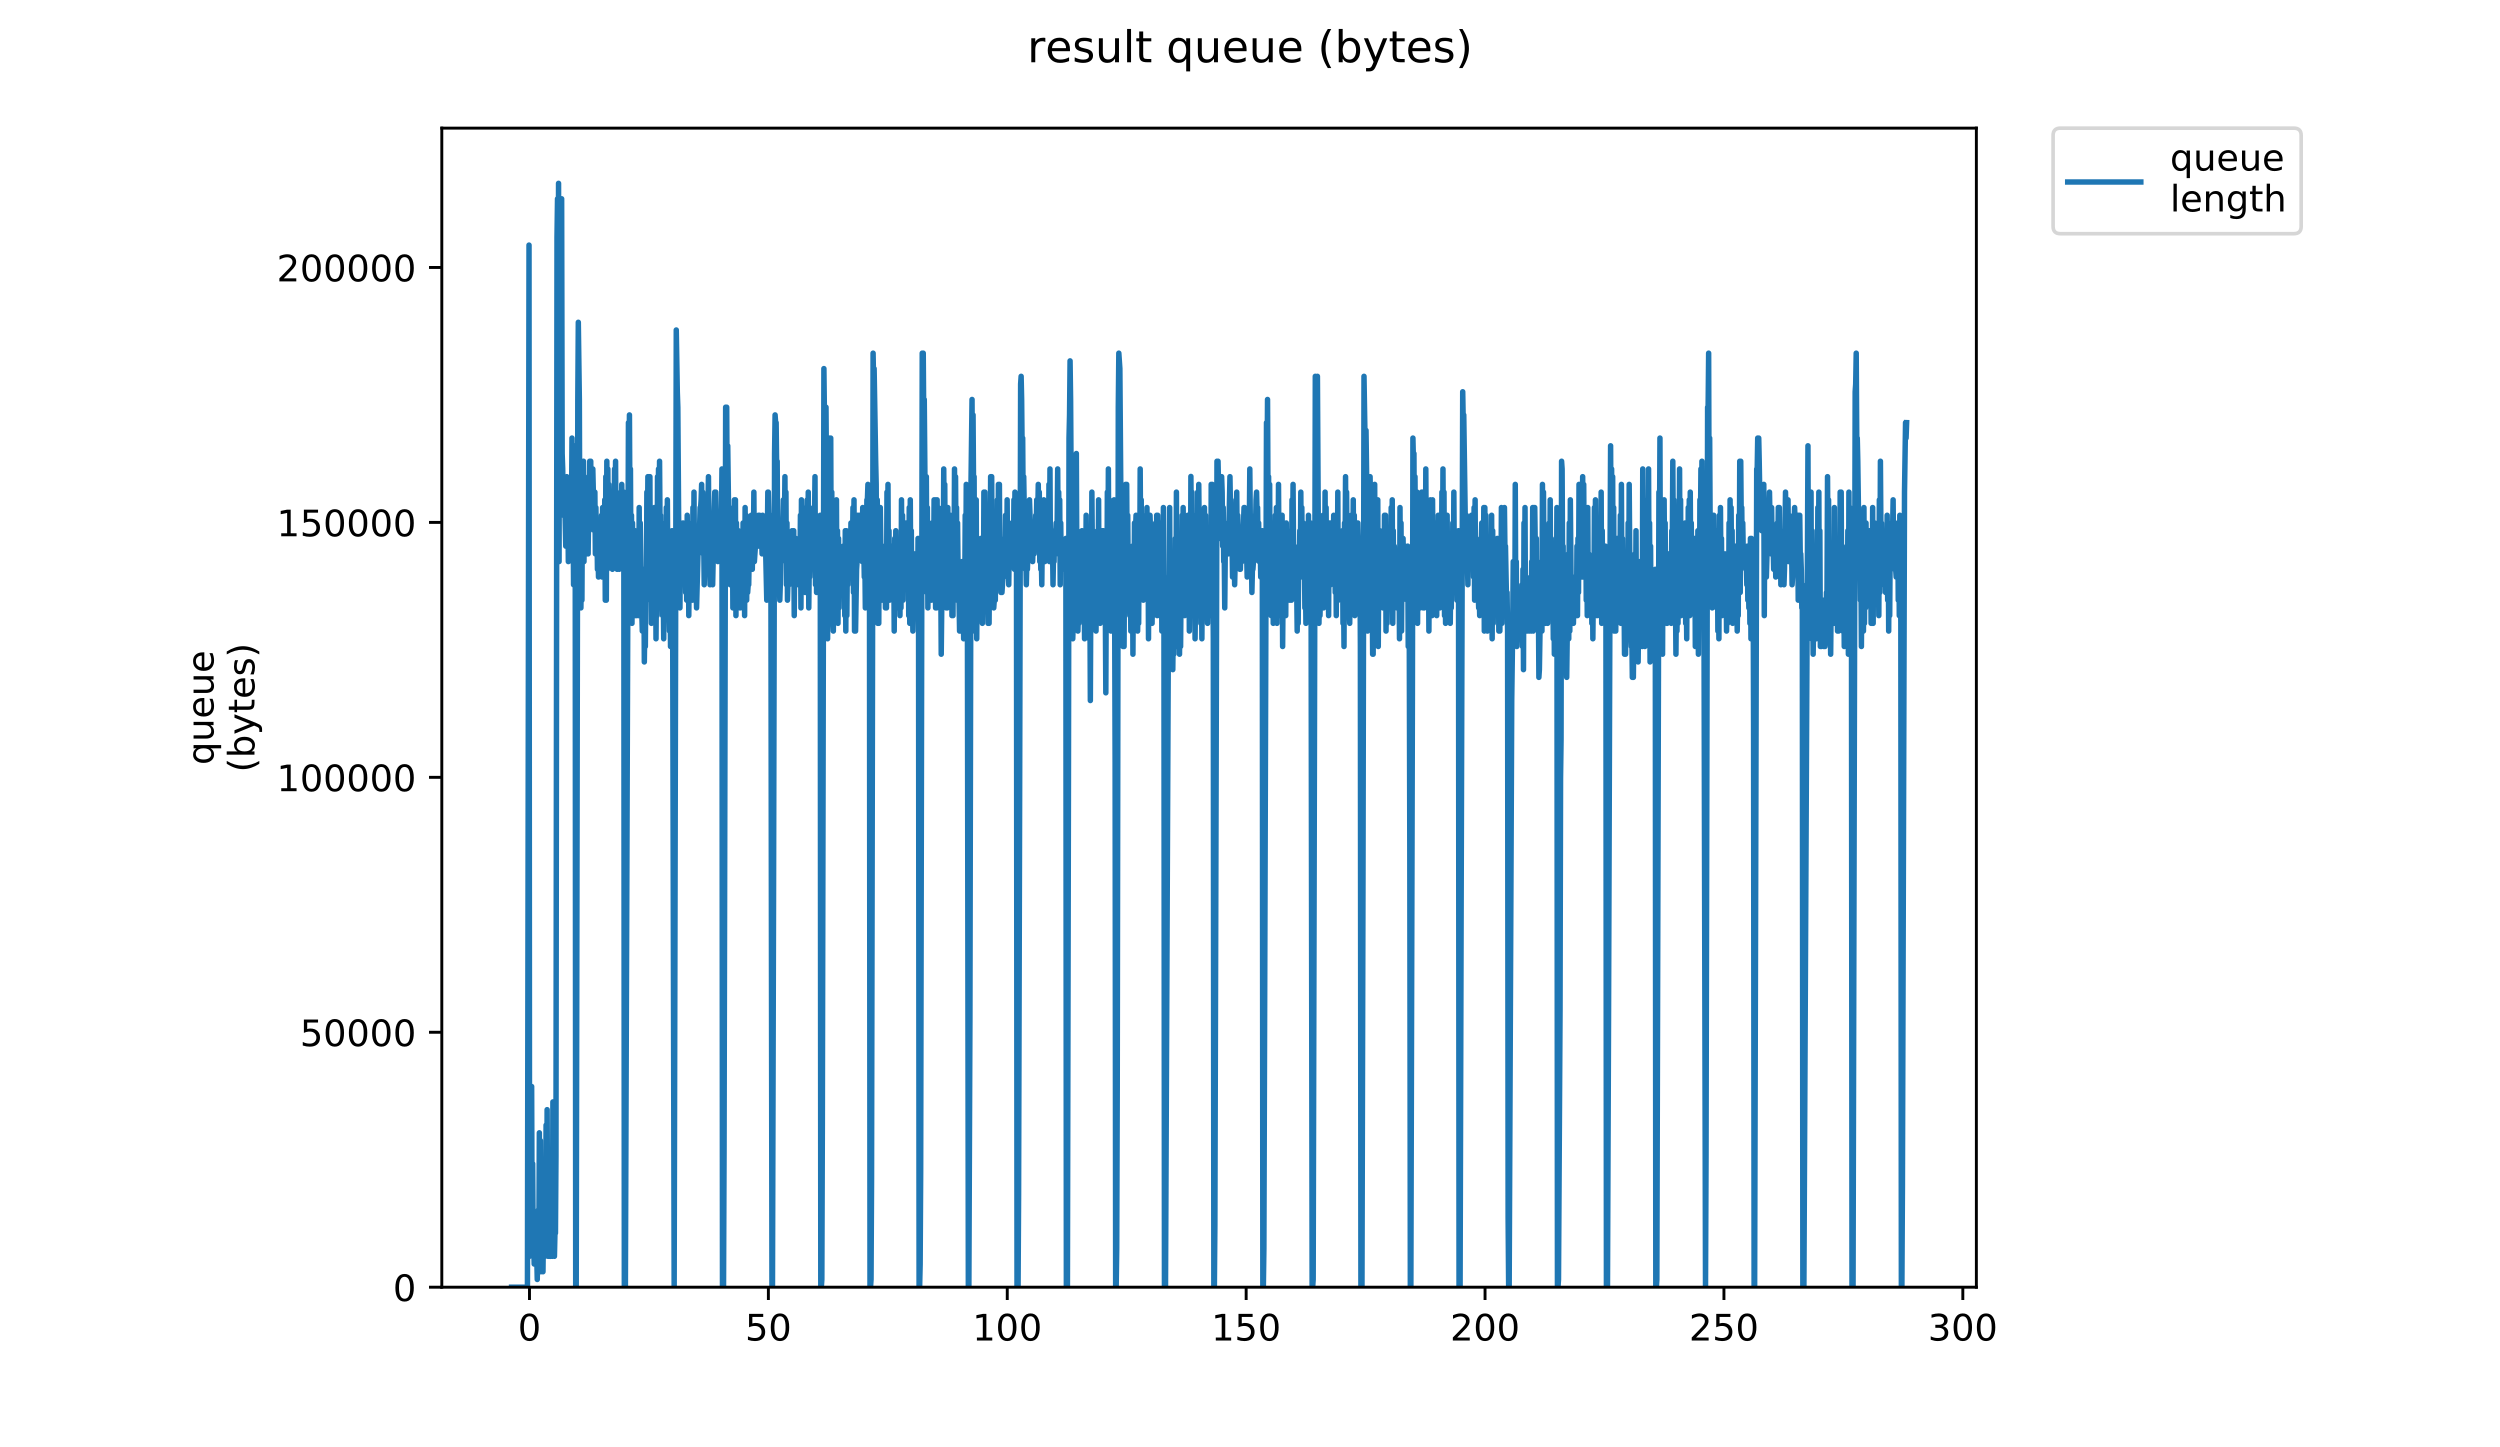 <?xml version="1.0" encoding="utf-8" standalone="no"?>
<!DOCTYPE svg PUBLIC "-//W3C//DTD SVG 1.1//EN"
  "http://www.w3.org/Graphics/SVG/1.1/DTD/svg11.dtd">
<!-- Created with matplotlib (https://matplotlib.org/) -->
<svg height="396pt" version="1.1" viewBox="0 0 684 396" width="684pt" xmlns="http://www.w3.org/2000/svg" xmlns:xlink="http://www.w3.org/1999/xlink">
 <defs>
  <style type="text/css">
*{stroke-linecap:butt;stroke-linejoin:round;}
  </style>
 </defs>
 <g id="figure_1">
  <g id="patch_1">
   <path d="M 0 396 
L 684 396 
L 684 0 
L 0 0 
z
" style="fill:#ffffff;"/>
  </g>
  <g id="axes_1">
   <g id="patch_2">
    <path d="M 120.879 352.174 
L 540.734 352.174 
L 540.734 35.062 
L 120.879 35.062 
z
" style="fill:#ffffff;"/>
   </g>
   <g id="matplotlib.axis_1">
    <g id="xtick_1">
     <g id="line2d_1">
      <defs>
       <path d="M 0 0 
L 0 3.5 
" id="m41e4fc9432" style="stroke:#000000;stroke-width:0.8;"/>
      </defs>
      <g>
       <use style="stroke:#000000;stroke-width:0.8;" x="144.866" xlink:href="#m41e4fc9432" y="352.174"/>
      </g>
     </g>
     <g id="text_1">
      <!-- 0 -->
      <defs>
       <path d="M 31.781 66.406 
Q 24.172 66.406 20.328 58.906 
Q 16.5 51.422 16.5 36.375 
Q 16.5 21.391 20.328 13.891 
Q 24.172 6.391 31.781 6.391 
Q 39.453 6.391 43.281 13.891 
Q 47.125 21.391 47.125 36.375 
Q 47.125 51.422 43.281 58.906 
Q 39.453 66.406 31.781 66.406 
z
M 31.781 74.219 
Q 44.047 74.219 50.516 64.516 
Q 56.984 54.828 56.984 36.375 
Q 56.984 17.969 50.516 8.266 
Q 44.047 -1.422 31.781 -1.422 
Q 19.531 -1.422 13.062 8.266 
Q 6.594 17.969 6.594 36.375 
Q 6.594 54.828 13.062 64.516 
Q 19.531 74.219 31.781 74.219 
z
" id="DejaVuSans-48"/>
      </defs>
      <g transform="translate(141.685 366.773)scale(0.1 -0.1)">
       <use xlink:href="#DejaVuSans-48"/>
      </g>
     </g>
    </g>
    <g id="xtick_2">
     <g id="line2d_2">
      <g>
       <use style="stroke:#000000;stroke-width:0.8;" x="210.227" xlink:href="#m41e4fc9432" y="352.174"/>
      </g>
     </g>
     <g id="text_2">
      <!-- 50 -->
      <defs>
       <path d="M 10.797 72.906 
L 49.516 72.906 
L 49.516 64.594 
L 19.828 64.594 
L 19.828 46.734 
Q 21.969 47.469 24.109 47.828 
Q 26.266 48.188 28.422 48.188 
Q 40.625 48.188 47.75 41.5 
Q 54.891 34.812 54.891 23.391 
Q 54.891 11.625 47.562 5.094 
Q 40.234 -1.422 26.906 -1.422 
Q 22.312 -1.422 17.547 -0.641 
Q 12.797 0.141 7.719 1.703 
L 7.719 11.625 
Q 12.109 9.234 16.797 8.062 
Q 21.484 6.891 26.703 6.891 
Q 35.156 6.891 40.078 11.328 
Q 45.016 15.766 45.016 23.391 
Q 45.016 31 40.078 35.438 
Q 35.156 39.891 26.703 39.891 
Q 22.75 39.891 18.812 39.016 
Q 14.891 38.141 10.797 36.281 
z
" id="DejaVuSans-53"/>
      </defs>
      <g transform="translate(203.864 366.773)scale(0.1 -0.1)">
       <use xlink:href="#DejaVuSans-53"/>
       <use x="63.623" xlink:href="#DejaVuSans-48"/>
      </g>
     </g>
    </g>
    <g id="xtick_3">
     <g id="line2d_3">
      <g>
       <use style="stroke:#000000;stroke-width:0.8;" x="275.587" xlink:href="#m41e4fc9432" y="352.174"/>
      </g>
     </g>
     <g id="text_3">
      <!-- 100 -->
      <defs>
       <path d="M 12.406 8.297 
L 28.516 8.297 
L 28.516 63.922 
L 10.984 60.406 
L 10.984 69.391 
L 28.422 72.906 
L 38.281 72.906 
L 38.281 8.297 
L 54.391 8.297 
L 54.391 0 
L 12.406 0 
z
" id="DejaVuSans-49"/>
      </defs>
      <g transform="translate(266.043 366.773)scale(0.1 -0.1)">
       <use xlink:href="#DejaVuSans-49"/>
       <use x="63.623" xlink:href="#DejaVuSans-48"/>
       <use x="127.246" xlink:href="#DejaVuSans-48"/>
      </g>
     </g>
    </g>
    <g id="xtick_4">
     <g id="line2d_4">
      <g>
       <use style="stroke:#000000;stroke-width:0.8;" x="340.948" xlink:href="#m41e4fc9432" y="352.174"/>
      </g>
     </g>
     <g id="text_4">
      <!-- 150 -->
      <g transform="translate(331.404 366.773)scale(0.1 -0.1)">
       <use xlink:href="#DejaVuSans-49"/>
       <use x="63.623" xlink:href="#DejaVuSans-53"/>
       <use x="127.246" xlink:href="#DejaVuSans-48"/>
      </g>
     </g>
    </g>
    <g id="xtick_5">
     <g id="line2d_5">
      <g>
       <use style="stroke:#000000;stroke-width:0.8;" x="406.308" xlink:href="#m41e4fc9432" y="352.174"/>
      </g>
     </g>
     <g id="text_5">
      <!-- 200 -->
      <defs>
       <path d="M 19.188 8.297 
L 53.609 8.297 
L 53.609 0 
L 7.328 0 
L 7.328 8.297 
Q 12.938 14.109 22.625 23.891 
Q 32.328 33.688 34.812 36.531 
Q 39.547 41.844 41.422 45.531 
Q 43.312 49.219 43.312 52.781 
Q 43.312 58.594 39.234 62.25 
Q 35.156 65.922 28.609 65.922 
Q 23.969 65.922 18.812 64.312 
Q 13.672 62.703 7.812 59.422 
L 7.812 69.391 
Q 13.766 71.781 18.938 73 
Q 24.125 74.219 28.422 74.219 
Q 39.75 74.219 46.484 68.547 
Q 53.219 62.891 53.219 53.422 
Q 53.219 48.922 51.531 44.891 
Q 49.859 40.875 45.406 35.406 
Q 44.188 33.984 37.641 27.219 
Q 31.109 20.453 19.188 8.297 
z
" id="DejaVuSans-50"/>
      </defs>
      <g transform="translate(396.764 366.773)scale(0.1 -0.1)">
       <use xlink:href="#DejaVuSans-50"/>
       <use x="63.623" xlink:href="#DejaVuSans-48"/>
       <use x="127.246" xlink:href="#DejaVuSans-48"/>
      </g>
     </g>
    </g>
    <g id="xtick_6">
     <g id="line2d_6">
      <g>
       <use style="stroke:#000000;stroke-width:0.8;" x="471.669" xlink:href="#m41e4fc9432" y="352.174"/>
      </g>
     </g>
     <g id="text_6">
      <!-- 250 -->
      <g transform="translate(462.125 366.773)scale(0.1 -0.1)">
       <use xlink:href="#DejaVuSans-50"/>
       <use x="63.623" xlink:href="#DejaVuSans-53"/>
       <use x="127.246" xlink:href="#DejaVuSans-48"/>
      </g>
     </g>
    </g>
    <g id="xtick_7">
     <g id="line2d_7">
      <g>
       <use style="stroke:#000000;stroke-width:0.8;" x="537.029" xlink:href="#m41e4fc9432" y="352.174"/>
      </g>
     </g>
     <g id="text_7">
      <!-- 300 -->
      <defs>
       <path d="M 40.578 39.312 
Q 47.656 37.797 51.625 33 
Q 55.609 28.219 55.609 21.188 
Q 55.609 10.406 48.188 4.484 
Q 40.766 -1.422 27.094 -1.422 
Q 22.516 -1.422 17.656 -0.516 
Q 12.797 0.391 7.625 2.203 
L 7.625 11.719 
Q 11.719 9.328 16.594 8.109 
Q 21.484 6.891 26.812 6.891 
Q 36.078 6.891 40.938 10.547 
Q 45.797 14.203 45.797 21.188 
Q 45.797 27.641 41.281 31.266 
Q 36.766 34.906 28.719 34.906 
L 20.219 34.906 
L 20.219 43.016 
L 29.109 43.016 
Q 36.375 43.016 40.234 45.922 
Q 44.094 48.828 44.094 54.297 
Q 44.094 59.906 40.109 62.906 
Q 36.141 65.922 28.719 65.922 
Q 24.656 65.922 20.016 65.031 
Q 15.375 64.156 9.812 62.312 
L 9.812 71.094 
Q 15.438 72.656 20.344 73.438 
Q 25.25 74.219 29.594 74.219 
Q 40.828 74.219 47.359 69.109 
Q 53.906 64.016 53.906 55.328 
Q 53.906 49.266 50.438 45.094 
Q 46.969 40.922 40.578 39.312 
z
" id="DejaVuSans-51"/>
      </defs>
      <g transform="translate(527.485 366.773)scale(0.1 -0.1)">
       <use xlink:href="#DejaVuSans-51"/>
       <use x="63.623" xlink:href="#DejaVuSans-48"/>
       <use x="127.246" xlink:href="#DejaVuSans-48"/>
      </g>
     </g>
    </g>
   </g>
   <g id="matplotlib.axis_2">
    <g id="ytick_1">
     <g id="line2d_8">
      <defs>
       <path d="M 0 0 
L -3.5 0 
" id="m3fbf2d08b6" style="stroke:#000000;stroke-width:0.8;"/>
      </defs>
      <g>
       <use style="stroke:#000000;stroke-width:0.8;" x="120.879" xlink:href="#m3fbf2d08b6" y="352.174"/>
      </g>
     </g>
     <g id="text_8">
      <!-- 0 -->
      <g transform="translate(107.516 355.973)scale(0.1 -0.1)">
       <use xlink:href="#DejaVuSans-48"/>
      </g>
     </g>
    </g>
    <g id="ytick_2">
     <g id="line2d_9">
      <g>
       <use style="stroke:#000000;stroke-width:0.8;" x="120.879" xlink:href="#m3fbf2d08b6" y="282.426"/>
      </g>
     </g>
     <g id="text_9">
      <!-- 50000 -->
      <g transform="translate(82.066 286.226)scale(0.1 -0.1)">
       <use xlink:href="#DejaVuSans-53"/>
       <use x="63.623" xlink:href="#DejaVuSans-48"/>
       <use x="127.246" xlink:href="#DejaVuSans-48"/>
       <use x="190.869" xlink:href="#DejaVuSans-48"/>
       <use x="254.492" xlink:href="#DejaVuSans-48"/>
      </g>
     </g>
    </g>
    <g id="ytick_3">
     <g id="line2d_10">
      <g>
       <use style="stroke:#000000;stroke-width:0.8;" x="120.879" xlink:href="#m3fbf2d08b6" y="212.678"/>
      </g>
     </g>
     <g id="text_10">
      <!-- 100000 -->
      <g transform="translate(75.704 216.478)scale(0.1 -0.1)">
       <use xlink:href="#DejaVuSans-49"/>
       <use x="63.623" xlink:href="#DejaVuSans-48"/>
       <use x="127.246" xlink:href="#DejaVuSans-48"/>
       <use x="190.869" xlink:href="#DejaVuSans-48"/>
       <use x="254.492" xlink:href="#DejaVuSans-48"/>
       <use x="318.115" xlink:href="#DejaVuSans-48"/>
      </g>
     </g>
    </g>
    <g id="ytick_4">
     <g id="line2d_11">
      <g>
       <use style="stroke:#000000;stroke-width:0.8;" x="120.879" xlink:href="#m3fbf2d08b6" y="142.931"/>
      </g>
     </g>
     <g id="text_11">
      <!-- 150000 -->
      <g transform="translate(75.704 146.73)scale(0.1 -0.1)">
       <use xlink:href="#DejaVuSans-49"/>
       <use x="63.623" xlink:href="#DejaVuSans-53"/>
       <use x="127.246" xlink:href="#DejaVuSans-48"/>
       <use x="190.869" xlink:href="#DejaVuSans-48"/>
       <use x="254.492" xlink:href="#DejaVuSans-48"/>
       <use x="318.115" xlink:href="#DejaVuSans-48"/>
      </g>
     </g>
    </g>
    <g id="ytick_5">
     <g id="line2d_12">
      <g>
       <use style="stroke:#000000;stroke-width:0.8;" x="120.879" xlink:href="#m3fbf2d08b6" y="73.183"/>
      </g>
     </g>
     <g id="text_12">
      <!-- 200000 -->
      <g transform="translate(75.704 76.982)scale(0.1 -0.1)">
       <use xlink:href="#DejaVuSans-50"/>
       <use x="63.623" xlink:href="#DejaVuSans-48"/>
       <use x="127.246" xlink:href="#DejaVuSans-48"/>
       <use x="190.869" xlink:href="#DejaVuSans-48"/>
       <use x="254.492" xlink:href="#DejaVuSans-48"/>
       <use x="318.115" xlink:href="#DejaVuSans-48"/>
      </g>
     </g>
    </g>
    <g id="text_13">
     <!-- queue -->
     <defs>
      <path d="M 14.797 27.297 
Q 14.797 17.391 18.875 11.75 
Q 22.953 6.109 30.078 6.109 
Q 37.203 6.109 41.297 11.75 
Q 45.406 17.391 45.406 27.297 
Q 45.406 37.203 41.297 42.844 
Q 37.203 48.484 30.078 48.484 
Q 22.953 48.484 18.875 42.844 
Q 14.797 37.203 14.797 27.297 
z
M 45.406 8.203 
Q 42.578 3.328 38.25 0.953 
Q 33.938 -1.422 27.875 -1.422 
Q 17.969 -1.422 11.734 6.484 
Q 5.516 14.406 5.516 27.297 
Q 5.516 40.188 11.734 48.094 
Q 17.969 56 27.875 56 
Q 33.938 56 38.25 53.625 
Q 42.578 51.266 45.406 46.391 
L 45.406 54.688 
L 54.391 54.688 
L 54.391 -20.797 
L 45.406 -20.797 
z
" id="DejaVuSans-113"/>
      <path d="M 8.5 21.578 
L 8.5 54.688 
L 17.484 54.688 
L 17.484 21.922 
Q 17.484 14.156 20.5 10.266 
Q 23.531 6.391 29.594 6.391 
Q 36.859 6.391 41.078 11.031 
Q 45.312 15.672 45.312 23.688 
L 45.312 54.688 
L 54.297 54.688 
L 54.297 0 
L 45.312 0 
L 45.312 8.406 
Q 42.047 3.422 37.719 1 
Q 33.406 -1.422 27.688 -1.422 
Q 18.266 -1.422 13.375 4.438 
Q 8.5 10.297 8.5 21.578 
z
M 31.109 56 
z
" id="DejaVuSans-117"/>
      <path d="M 56.203 29.594 
L 56.203 25.203 
L 14.891 25.203 
Q 15.484 15.922 20.484 11.062 
Q 25.484 6.203 34.422 6.203 
Q 39.594 6.203 44.453 7.469 
Q 49.312 8.734 54.109 11.281 
L 54.109 2.781 
Q 49.266 0.734 44.188 -0.344 
Q 39.109 -1.422 33.891 -1.422 
Q 20.797 -1.422 13.156 6.188 
Q 5.516 13.812 5.516 26.812 
Q 5.516 40.234 12.766 48.109 
Q 20.016 56 32.328 56 
Q 43.359 56 49.781 48.891 
Q 56.203 41.797 56.203 29.594 
z
M 47.219 32.234 
Q 47.125 39.594 43.094 43.984 
Q 39.062 48.391 32.422 48.391 
Q 24.906 48.391 20.391 44.141 
Q 15.875 39.891 15.188 32.172 
z
" id="DejaVuSans-101"/>
     </defs>
     <g transform="translate(58.426 209.283)rotate(-90)scale(0.1 -0.1)">
      <use xlink:href="#DejaVuSans-113"/>
      <use x="63.477" xlink:href="#DejaVuSans-117"/>
      <use x="126.855" xlink:href="#DejaVuSans-101"/>
      <use x="188.379" xlink:href="#DejaVuSans-117"/>
      <use x="251.758" xlink:href="#DejaVuSans-101"/>
     </g>
     <!-- (bytes) -->
     <defs>
      <path d="M 31 75.875 
Q 24.469 64.656 21.281 53.656 
Q 18.109 42.672 18.109 31.391 
Q 18.109 20.125 21.312 9.062 
Q 24.516 -2 31 -13.188 
L 23.188 -13.188 
Q 15.875 -1.703 12.234 9.375 
Q 8.594 20.453 8.594 31.391 
Q 8.594 42.281 12.203 53.312 
Q 15.828 64.359 23.188 75.875 
z
" id="DejaVuSans-40"/>
      <path d="M 48.688 27.297 
Q 48.688 37.203 44.609 42.844 
Q 40.531 48.484 33.406 48.484 
Q 26.266 48.484 22.188 42.844 
Q 18.109 37.203 18.109 27.297 
Q 18.109 17.391 22.188 11.75 
Q 26.266 6.109 33.406 6.109 
Q 40.531 6.109 44.609 11.75 
Q 48.688 17.391 48.688 27.297 
z
M 18.109 46.391 
Q 20.953 51.266 25.266 53.625 
Q 29.594 56 35.594 56 
Q 45.562 56 51.781 48.094 
Q 58.016 40.188 58.016 27.297 
Q 58.016 14.406 51.781 6.484 
Q 45.562 -1.422 35.594 -1.422 
Q 29.594 -1.422 25.266 0.953 
Q 20.953 3.328 18.109 8.203 
L 18.109 0 
L 9.078 0 
L 9.078 75.984 
L 18.109 75.984 
z
" id="DejaVuSans-98"/>
      <path d="M 32.172 -5.078 
Q 28.375 -14.844 24.75 -17.812 
Q 21.141 -20.797 15.094 -20.797 
L 7.906 -20.797 
L 7.906 -13.281 
L 13.188 -13.281 
Q 16.891 -13.281 18.938 -11.516 
Q 21 -9.766 23.484 -3.219 
L 25.094 0.875 
L 2.984 54.688 
L 12.5 54.688 
L 29.594 11.922 
L 46.688 54.688 
L 56.203 54.688 
z
" id="DejaVuSans-121"/>
      <path d="M 18.312 70.219 
L 18.312 54.688 
L 36.812 54.688 
L 36.812 47.703 
L 18.312 47.703 
L 18.312 18.016 
Q 18.312 11.328 20.141 9.422 
Q 21.969 7.516 27.594 7.516 
L 36.812 7.516 
L 36.812 0 
L 27.594 0 
Q 17.188 0 13.234 3.875 
Q 9.281 7.766 9.281 18.016 
L 9.281 47.703 
L 2.688 47.703 
L 2.688 54.688 
L 9.281 54.688 
L 9.281 70.219 
z
" id="DejaVuSans-116"/>
      <path d="M 44.281 53.078 
L 44.281 44.578 
Q 40.484 46.531 36.375 47.5 
Q 32.281 48.484 27.875 48.484 
Q 21.188 48.484 17.844 46.438 
Q 14.5 44.391 14.5 40.281 
Q 14.5 37.156 16.891 35.375 
Q 19.281 33.594 26.516 31.984 
L 29.594 31.297 
Q 39.156 29.25 43.188 25.516 
Q 47.219 21.781 47.219 15.094 
Q 47.219 7.469 41.188 3.016 
Q 35.156 -1.422 24.609 -1.422 
Q 20.219 -1.422 15.453 -0.562 
Q 10.688 0.297 5.422 2 
L 5.422 11.281 
Q 10.406 8.688 15.234 7.391 
Q 20.062 6.109 24.812 6.109 
Q 31.156 6.109 34.562 8.281 
Q 37.984 10.453 37.984 14.406 
Q 37.984 18.062 35.516 20.016 
Q 33.062 21.969 24.703 23.781 
L 21.578 24.516 
Q 13.234 26.266 9.516 29.906 
Q 5.812 33.547 5.812 39.891 
Q 5.812 47.609 11.281 51.797 
Q 16.75 56 26.812 56 
Q 31.781 56 36.172 55.266 
Q 40.578 54.547 44.281 53.078 
z
" id="DejaVuSans-115"/>
      <path d="M 8.016 75.875 
L 15.828 75.875 
Q 23.141 64.359 26.781 53.312 
Q 30.422 42.281 30.422 31.391 
Q 30.422 20.453 26.781 9.375 
Q 23.141 -1.703 15.828 -13.188 
L 8.016 -13.188 
Q 14.5 -2 17.703 9.062 
Q 20.906 20.125 20.906 31.391 
Q 20.906 42.672 17.703 53.656 
Q 14.5 64.656 8.016 75.875 
z
" id="DejaVuSans-41"/>
     </defs>
     <g transform="translate(69.624 211.295)rotate(-90)scale(0.1 -0.1)">
      <use xlink:href="#DejaVuSans-40"/>
      <use x="39.014" xlink:href="#DejaVuSans-98"/>
      <use x="102.49" xlink:href="#DejaVuSans-121"/>
      <use x="161.67" xlink:href="#DejaVuSans-116"/>
      <use x="200.879" xlink:href="#DejaVuSans-101"/>
      <use x="262.402" xlink:href="#DejaVuSans-115"/>
      <use x="314.502" xlink:href="#DejaVuSans-41"/>
     </g>
    </g>
   </g>
   <g id="line2d_13">
    <path clip-path="url(#p7ff28ff5e8)" d="M 139.963 352.174 
L 144.307 352.174 
L 144.74 67.059 
L 144.885 343.726 
L 145.173 303.607 
L 145.313 331.055 
L 145.458 297.263 
L 145.596 339.502 
L 145.734 318.383 
L 145.871 339.502 
L 146.013 339.502 
L 146.157 345.838 
L 146.295 339.502 
L 146.436 341.614 
L 146.577 341.614 
L 146.715 345.838 
L 146.854 343.726 
L 146.993 350.062 
L 147.281 331.055 
L 147.425 341.614 
L 147.565 309.935 
L 147.707 343.726 
L 147.845 312.047 
L 147.985 347.95 
L 148.124 324.719 
L 148.265 339.502 
L 148.41 341.614 
L 148.556 347.95 
L 148.701 335.278 
L 148.841 337.39 
L 149.126 343.726 
L 149.267 335.278 
L 149.409 307.823 
L 149.551 341.614 
L 149.692 303.607 
L 149.837 341.614 
L 149.979 343.726 
L 150.121 341.614 
L 150.263 337.39 
L 150.409 343.726 
L 150.698 343.726 
L 150.987 324.719 
L 151.132 343.726 
L 151.275 301.487 
L 151.414 339.502 
L 151.552 326.831 
L 151.692 343.726 
L 151.833 337.39 
L 151.971 337.39 
L 152.113 316.271 
L 152.395 64.947 
L 152.537 54.387 
L 152.678 105.055 
L 152.82 50.163 
L 152.963 153.649 
L 153.105 64.947 
L 153.245 62.835 
L 153.385 62.835 
L 153.525 60.723 
L 153.666 54.387 
L 153.809 124.082 
L 153.953 128.306 
L 154.091 140.978 
L 154.229 136.754 
L 154.513 136.754 
L 154.791 149.425 
L 154.931 143.09 
L 155.073 130.418 
L 155.352 134.642 
L 155.494 153.649 
L 155.639 151.537 
L 155.784 136.754 
L 155.929 136.754 
L 156.071 143.09 
L 156.215 136.754 
L 156.354 140.978 
L 156.494 119.858 
L 156.636 153.649 
L 156.78 136.754 
L 156.925 159.985 
L 157.071 140.978 
L 157.218 149.425 
L 157.365 121.97 
L 157.51 352.174 
L 157.653 352.174 
L 158.085 109.298 
L 158.226 88.178 
L 158.511 109.298 
L 158.652 153.649 
L 158.793 136.754 
L 158.932 166.321 
L 159.075 155.761 
L 159.214 164.209 
L 159.353 136.754 
L 159.495 153.649 
L 159.637 126.194 
L 159.777 153.649 
L 159.917 130.418 
L 160.057 149.425 
L 160.197 143.09 
L 160.342 147.313 
L 160.482 147.313 
L 160.621 151.537 
L 160.767 149.425 
L 160.912 151.537 
L 161.056 138.866 
L 161.201 145.202 
L 161.347 126.194 
L 161.485 140.978 
L 161.626 126.194 
L 161.767 140.978 
L 161.909 132.53 
L 162.054 132.53 
L 162.194 128.306 
L 162.337 134.642 
L 162.477 134.642 
L 162.616 145.202 
L 162.756 134.642 
L 162.895 151.537 
L 163.035 138.866 
L 163.174 147.313 
L 163.314 143.09 
L 163.46 155.761 
L 163.604 149.425 
L 163.749 157.873 
L 164.035 147.313 
L 164.173 149.425 
L 164.311 145.202 
L 164.449 151.537 
L 164.588 140.978 
L 164.732 157.873 
L 164.878 138.866 
L 165.019 157.873 
L 165.165 145.202 
L 165.311 153.649 
L 165.458 136.754 
L 165.604 164.209 
L 165.749 130.418 
L 165.888 164.209 
L 166.028 126.194 
L 166.168 155.761 
L 166.307 128.306 
L 166.446 151.537 
L 166.585 132.53 
L 166.726 143.09 
L 166.865 134.642 
L 167.004 147.313 
L 167.145 138.866 
L 167.284 151.537 
L 167.422 143.09 
L 167.564 155.761 
L 167.709 145.202 
L 167.855 149.425 
L 168 147.313 
L 168.145 128.306 
L 168.282 138.866 
L 168.419 126.194 
L 168.556 151.537 
L 168.702 134.642 
L 168.843 155.761 
L 168.983 140.978 
L 169.123 149.425 
L 169.263 147.313 
L 169.404 155.761 
L 169.541 149.425 
L 169.679 153.649 
L 169.824 151.537 
L 169.969 147.313 
L 170.107 132.53 
L 170.249 140.978 
L 170.387 134.642 
L 170.532 140.978 
L 170.67 134.642 
L 170.815 352.174 
L 171.105 352.174 
L 171.94 115.634 
L 172.077 132.53 
L 172.215 113.522 
L 172.353 140.978 
L 172.491 128.306 
L 172.631 157.873 
L 172.772 140.978 
L 172.91 170.545 
L 173.049 143.09 
L 173.189 157.873 
L 173.472 149.425 
L 173.61 166.321 
L 173.753 145.202 
L 173.891 168.433 
L 174.032 151.537 
L 174.173 168.433 
L 174.319 147.313 
L 174.458 164.209 
L 174.598 147.313 
L 174.742 168.433 
L 174.882 138.866 
L 175.025 166.321 
L 175.169 143.09 
L 175.45 162.097 
L 175.731 172.657 
L 175.87 159.985 
L 176.009 166.321 
L 176.146 155.761 
L 176.287 181.105 
L 176.427 170.545 
L 176.566 176.881 
L 176.706 157.873 
L 176.844 164.209 
L 176.981 134.642 
L 177.119 151.537 
L 177.259 130.418 
L 177.396 157.873 
L 177.534 130.418 
L 177.673 157.873 
L 177.811 130.418 
L 177.949 164.209 
L 178.087 147.313 
L 178.225 170.545 
L 178.362 157.873 
L 178.503 164.209 
L 178.78 147.313 
L 178.92 159.985 
L 179.061 138.866 
L 179.207 166.321 
L 179.344 145.202 
L 179.482 174.769 
L 179.62 157.873 
L 179.758 168.433 
L 179.895 130.418 
L 180.033 147.313 
L 180.172 128.306 
L 180.309 147.313 
L 180.454 126.194 
L 180.593 145.202 
L 180.731 140.978 
L 180.871 164.209 
L 181.013 155.761 
L 181.3 168.433 
L 181.444 159.985 
L 181.59 174.769 
L 181.735 153.649 
L 181.874 168.433 
L 182.018 143.09 
L 182.158 157.873 
L 182.301 138.866 
L 182.442 162.097 
L 182.588 136.754 
L 182.734 157.873 
L 182.878 155.761 
L 183.167 172.657 
L 183.311 155.761 
L 183.452 176.881 
L 183.593 155.761 
L 183.735 172.657 
L 183.875 145.202 
L 184.018 159.985 
L 184.451 352.174 
L 185.026 90.29 
L 185.31 107.186 
L 185.454 111.41 
L 185.745 151.537 
L 185.89 143.09 
L 186.032 166.321 
L 186.176 143.09 
L 186.318 159.985 
L 186.458 147.313 
L 186.599 157.873 
L 186.883 143.09 
L 187.025 151.537 
L 187.168 145.202 
L 187.31 159.985 
L 187.45 151.537 
L 187.592 162.097 
L 187.736 143.09 
L 187.878 164.209 
L 188.023 140.978 
L 188.167 155.761 
L 188.307 143.09 
L 188.452 168.433 
L 188.595 153.649 
L 188.737 153.649 
L 188.878 151.537 
L 189.019 147.313 
L 189.16 157.873 
L 189.301 147.313 
L 189.445 164.209 
L 189.591 138.866 
L 189.731 162.097 
L 189.874 134.642 
L 190.016 155.761 
L 190.156 149.425 
L 190.296 164.209 
L 190.436 157.873 
L 190.576 166.321 
L 190.86 155.761 
L 191.136 145.143 
L 191.274 149.425 
L 191.55 138.866 
L 191.688 138.866 
L 191.826 136.754 
L 191.967 132.53 
L 192.105 145.202 
L 192.248 134.642 
L 192.393 151.537 
L 192.531 147.313 
L 192.672 159.985 
L 192.963 147.313 
L 193.108 155.761 
L 193.4 147.313 
L 193.544 147.313 
L 193.834 130.418 
L 193.979 151.537 
L 194.123 151.537 
L 194.263 159.985 
L 194.546 153.649 
L 194.69 155.761 
L 194.836 153.649 
L 194.981 159.985 
L 195.42 138.866 
L 195.558 134.642 
L 195.698 145.202 
L 195.837 134.642 
L 195.976 143.09 
L 196.122 140.978 
L 196.407 153.649 
L 196.546 143.09 
L 196.822 149.425 
L 196.96 151.537 
L 197.098 149.425 
L 197.236 149.425 
L 197.38 143.09 
L 197.525 128.306 
L 197.668 352.174 
L 197.956 352.174 
L 198.103 314.159 
L 198.537 111.41 
L 198.679 117.746 
L 198.825 111.41 
L 198.97 140.978 
L 199.107 121.97 
L 199.382 143.09 
L 199.52 153.649 
L 199.657 147.313 
L 199.794 159.985 
L 200.083 149.425 
L 200.229 153.649 
L 200.37 140.978 
L 200.515 166.321 
L 200.657 138.866 
L 200.796 166.321 
L 200.937 136.754 
L 201.075 162.097 
L 201.214 136.754 
L 201.352 168.433 
L 201.489 143.09 
L 201.627 155.761 
L 201.766 147.313 
L 201.904 153.649 
L 202.043 145.202 
L 202.322 151.537 
L 202.464 166.321 
L 202.609 151.537 
L 202.75 155.761 
L 202.894 153.649 
L 203.034 145.202 
L 203.172 166.321 
L 203.31 143.09 
L 203.448 166.321 
L 203.586 143.09 
L 203.724 168.433 
L 203.862 138.866 
L 204.006 159.985 
L 204.145 140.978 
L 204.284 164.209 
L 204.423 145.202 
L 204.562 162.097 
L 204.703 159.985 
L 204.846 159.985 
L 204.991 151.537 
L 205.13 153.649 
L 205.276 145.202 
L 205.415 153.649 
L 205.554 140.978 
L 205.693 143.09 
L 205.832 155.761 
L 205.971 143.09 
L 206.111 151.537 
L 206.256 134.642 
L 206.399 153.649 
L 206.82 147.313 
L 207.097 147.313 
L 207.236 149.425 
L 207.512 140.978 
L 207.655 149.425 
L 207.797 140.978 
L 207.94 143.09 
L 208.083 147.313 
L 208.222 145.202 
L 208.366 147.313 
L 208.506 151.537 
L 208.648 140.978 
L 208.791 147.313 
L 209.217 147.313 
L 209.357 145.202 
L 209.786 164.209 
L 210.074 134.642 
L 210.215 134.642 
L 210.358 140.978 
L 210.497 140.978 
L 210.639 145.202 
L 210.779 140.978 
L 210.919 155.761 
L 211.206 352.174 
L 211.351 352.174 
L 211.635 246.576 
L 211.92 124.082 
L 212.065 113.522 
L 212.208 115.634 
L 212.351 115.634 
L 212.494 128.306 
L 212.637 126.194 
L 212.781 153.649 
L 212.924 151.537 
L 213.067 159.985 
L 213.214 157.873 
L 213.352 164.209 
L 213.491 159.985 
L 213.631 149.425 
L 213.769 153.649 
L 213.907 143.09 
L 214.045 145.202 
L 214.189 143.09 
L 214.327 136.754 
L 214.473 143.09 
L 214.618 143.09 
L 214.755 130.418 
L 214.893 151.537 
L 215.031 134.642 
L 215.173 159.985 
L 215.311 143.09 
L 215.449 164.209 
L 215.735 153.649 
L 215.876 159.985 
L 216.016 151.537 
L 216.437 151.537 
L 216.579 155.761 
L 216.72 145.202 
L 217.01 159.985 
L 217.157 145.202 
L 217.301 168.433 
L 217.445 151.537 
L 217.585 159.985 
L 217.727 147.313 
L 217.865 151.537 
L 218.01 151.537 
L 218.149 149.425 
L 218.431 159.985 
L 218.575 153.649 
L 218.715 155.761 
L 218.856 155.761 
L 218.997 140.978 
L 219.137 166.321 
L 219.277 136.754 
L 219.422 157.873 
L 219.563 138.866 
L 219.851 157.873 
L 219.993 155.761 
L 220.139 151.537 
L 220.282 162.097 
L 220.423 153.649 
L 220.565 153.649 
L 220.855 136.754 
L 221 162.097 
L 221.138 134.642 
L 221.281 166.321 
L 221.422 153.649 
L 221.562 157.873 
L 221.839 147.313 
L 221.983 155.761 
L 222.122 145.202 
L 222.268 149.425 
L 222.559 138.866 
L 222.842 143.09 
L 222.981 130.418 
L 223.122 159.985 
L 223.269 140.978 
L 223.412 162.097 
L 223.557 153.649 
L 223.705 155.761 
L 223.852 151.537 
L 224.137 151.537 
L 224.281 157.873 
L 224.421 140.978 
L 224.566 352.174 
L 224.711 352.174 
L 224.855 350.062 
L 224.994 307.823 
L 225.418 100.85 
L 225.564 113.522 
L 225.709 111.41 
L 225.848 115.634 
L 225.991 111.41 
L 226.426 174.769 
L 226.711 138.866 
L 226.856 147.313 
L 226.996 119.858 
L 227.141 147.313 
L 227.286 119.858 
L 227.432 159.985 
L 227.576 134.642 
L 227.717 164.209 
L 228.001 172.657 
L 228.14 153.649 
L 228.285 151.537 
L 228.57 138.866 
L 228.709 153.649 
L 228.853 136.754 
L 228.995 168.433 
L 229.135 145.202 
L 229.273 170.545 
L 229.42 147.313 
L 229.566 166.321 
L 229.705 149.425 
L 229.847 162.097 
L 229.992 151.537 
L 230.138 155.761 
L 230.278 153.649 
L 230.56 153.649 
L 230.699 149.425 
L 230.84 155.761 
L 230.981 149.425 
L 231.128 168.433 
L 231.268 145.202 
L 231.41 172.657 
L 231.555 145.202 
L 231.694 168.433 
L 231.834 153.649 
L 231.973 159.985 
L 232.115 151.537 
L 232.259 157.873 
L 232.399 149.425 
L 232.539 153.649 
L 232.678 153.649 
L 232.82 143.09 
L 232.96 151.537 
L 233.098 143.09 
L 233.237 149.425 
L 233.375 138.866 
L 233.514 162.097 
L 233.655 136.754 
L 233.797 172.657 
L 233.941 162.097 
L 234.08 172.657 
L 234.359 155.761 
L 234.497 153.649 
L 234.638 140.978 
L 234.776 145.202 
L 235.054 140.978 
L 235.192 143.09 
L 235.33 140.978 
L 235.608 140.978 
L 235.753 145.202 
L 235.9 153.649 
L 236.038 138.866 
L 236.183 149.425 
L 236.328 149.425 
L 236.467 157.873 
L 236.612 151.537 
L 236.756 166.321 
L 237.182 136.754 
L 237.321 136.754 
L 237.461 132.53 
L 237.602 147.313 
L 237.743 143.09 
L 237.885 147.313 
L 238.03 352.174 
L 238.174 352.174 
L 238.317 350.062 
L 238.456 322.607 
L 238.735 172.657 
L 238.877 96.626 
L 239.022 105.055 
L 239.16 100.85 
L 239.584 126.194 
L 239.726 132.53 
L 239.869 164.209 
L 240.014 136.754 
L 240.153 170.545 
L 240.292 140.978 
L 240.43 170.545 
L 240.568 147.313 
L 240.708 164.209 
L 240.848 138.866 
L 241.132 159.985 
L 241.273 164.209 
L 241.413 153.649 
L 241.555 164.209 
L 241.698 153.649 
L 241.837 155.761 
L 241.975 159.985 
L 242.115 149.425 
L 242.256 166.321 
L 242.396 149.425 
L 242.535 166.321 
L 242.675 134.642 
L 242.816 164.209 
L 242.955 132.53 
L 243.097 164.209 
L 243.234 145.202 
L 243.373 164.209 
L 243.511 149.425 
L 243.651 155.761 
L 243.795 153.649 
L 243.938 153.649 
L 244.077 149.425 
L 244.221 149.425 
L 244.366 159.985 
L 244.511 149.425 
L 244.655 172.657 
L 244.8 147.313 
L 244.942 164.209 
L 245.086 145.202 
L 245.23 166.321 
L 245.653 153.649 
L 245.799 155.761 
L 245.943 155.761 
L 246.087 157.873 
L 246.227 168.433 
L 246.368 151.537 
L 246.507 166.321 
L 246.647 136.754 
L 246.79 155.761 
L 246.928 140.978 
L 247.071 164.209 
L 247.213 145.202 
L 247.353 159.985 
L 247.494 155.761 
L 247.636 157.873 
L 247.921 143.09 
L 248.061 147.313 
L 248.2 145.202 
L 248.345 147.313 
L 248.485 143.09 
L 248.627 168.433 
L 248.769 138.866 
L 248.91 170.545 
L 249.053 136.754 
L 249.193 159.985 
L 249.337 145.202 
L 249.48 166.321 
L 249.622 162.097 
L 249.761 172.657 
L 250.18 151.537 
L 250.318 153.649 
L 250.459 151.537 
L 250.602 151.537 
L 250.744 162.097 
L 250.883 159.985 
L 251.029 168.433 
L 251.175 147.313 
L 251.317 166.321 
L 251.462 352.174 
L 251.607 352.174 
L 251.754 345.838 
L 251.895 320.495 
L 252.32 96.626 
L 252.457 109.298 
L 252.6 96.626 
L 252.739 115.634 
L 252.879 109.298 
L 253.305 159.985 
L 253.448 130.418 
L 253.586 162.097 
L 253.724 138.866 
L 253.868 166.321 
L 254.013 149.425 
L 254.297 157.873 
L 254.434 159.985 
L 254.574 157.873 
L 254.714 153.649 
L 254.853 164.209 
L 254.998 143.09 
L 255.143 162.097 
L 255.289 151.537 
L 255.429 157.873 
L 255.566 136.754 
L 255.704 159.985 
L 255.841 136.754 
L 255.98 166.321 
L 256.117 136.754 
L 256.255 166.321 
L 256.393 136.754 
L 256.53 162.097 
L 256.668 138.866 
L 256.808 151.537 
L 256.947 147.313 
L 257.089 147.313 
L 257.232 162.097 
L 257.378 155.761 
L 257.52 178.993 
L 257.658 166.321 
L 257.795 166.321 
L 257.933 138.866 
L 258.07 153.649 
L 258.207 128.306 
L 258.344 149.425 
L 258.485 132.53 
L 258.622 159.985 
L 258.76 140.978 
L 258.897 166.321 
L 259.035 147.313 
L 259.179 166.321 
L 259.324 138.866 
L 259.468 153.649 
L 259.606 155.761 
L 259.745 151.537 
L 259.883 157.873 
L 260.022 140.978 
L 260.167 162.097 
L 260.312 149.425 
L 260.456 168.433 
L 260.597 149.425 
L 260.738 168.433 
L 260.876 140.978 
L 261.014 155.761 
L 261.152 128.306 
L 261.293 153.649 
L 261.433 130.418 
L 261.571 151.537 
L 261.708 138.866 
L 261.846 164.209 
L 261.986 143.09 
L 262.123 155.761 
L 262.262 155.761 
L 262.539 172.657 
L 262.679 168.433 
L 262.818 172.657 
L 262.96 155.761 
L 263.098 168.433 
L 263.236 153.649 
L 263.376 172.657 
L 263.519 162.097 
L 263.657 174.769 
L 263.799 153.649 
L 263.944 164.209 
L 264.084 140.978 
L 264.224 162.097 
L 264.367 132.53 
L 264.508 162.097 
L 264.646 140.978 
L 264.937 352.174 
L 265.082 352.174 
L 265.372 278.255 
L 265.661 132.53 
L 265.95 109.298 
L 266.089 143.09 
L 266.228 113.522 
L 266.373 134.642 
L 266.52 130.418 
L 266.665 172.657 
L 266.809 138.866 
L 266.954 159.985 
L 267.091 136.754 
L 267.23 174.769 
L 267.371 155.761 
L 267.512 164.209 
L 267.656 153.649 
L 267.799 155.761 
L 267.94 153.649 
L 268.078 153.649 
L 268.215 159.985 
L 268.353 147.313 
L 268.491 166.321 
L 268.631 153.649 
L 268.771 170.545 
L 268.911 155.761 
L 269.052 166.321 
L 269.191 134.642 
L 269.337 157.873 
L 269.474 134.642 
L 269.618 149.425 
L 269.761 149.425 
L 269.905 164.209 
L 270.046 159.985 
L 270.187 159.985 
L 270.331 170.545 
L 270.472 166.321 
L 270.612 170.545 
L 270.754 151.537 
L 270.897 159.985 
L 271.037 130.418 
L 271.181 162.097 
L 271.323 130.418 
L 271.462 159.985 
L 271.603 143.09 
L 271.745 162.097 
L 271.89 166.321 
L 272.032 164.209 
L 272.175 157.873 
L 272.315 164.209 
L 272.456 151.537 
L 272.742 157.873 
L 272.882 136.754 
L 273.02 157.873 
L 273.161 132.53 
L 273.3 157.873 
L 273.438 132.53 
L 273.579 159.985 
L 273.717 153.649 
L 273.858 162.097 
L 273.996 157.873 
L 274.134 162.097 
L 274.411 157.873 
L 274.556 153.649 
L 274.7 153.649 
L 274.839 147.313 
L 274.98 151.537 
L 275.119 140.978 
L 275.264 140.978 
L 275.41 155.761 
L 275.555 136.754 
L 275.7 157.873 
L 275.845 149.425 
L 275.991 159.985 
L 276.137 149.425 
L 276.277 149.425 
L 276.421 151.537 
L 276.706 145.202 
L 276.847 143.09 
L 276.987 153.649 
L 277.127 143.09 
L 277.272 153.649 
L 277.41 136.754 
L 277.547 155.761 
L 277.686 134.642 
L 277.824 151.537 
L 277.965 149.425 
L 278.109 149.425 
L 278.254 352.174 
L 278.544 352.174 
L 278.685 326.831 
L 278.966 219.12 
L 279.243 105.055 
L 279.382 102.962 
L 279.521 109.298 
L 279.66 124.082 
L 279.805 119.858 
L 279.947 140.978 
L 280.086 130.418 
L 280.517 155.761 
L 280.659 151.537 
L 280.8 159.985 
L 280.945 153.649 
L 281.097 155.761 
L 281.528 140.978 
L 281.668 136.754 
L 282.094 149.425 
L 282.236 147.313 
L 282.382 147.313 
L 282.528 153.649 
L 282.666 149.425 
L 282.807 151.537 
L 282.948 151.537 
L 283.093 147.313 
L 283.235 149.425 
L 283.372 140.978 
L 283.511 145.202 
L 283.65 136.754 
L 283.933 140.978 
L 284.07 132.53 
L 284.208 147.313 
L 284.346 134.642 
L 284.483 153.649 
L 284.621 145.202 
L 284.759 155.761 
L 284.898 151.537 
L 285.036 159.985 
L 285.173 147.313 
L 285.313 147.313 
L 285.593 136.754 
L 285.874 153.649 
L 286.018 149.425 
L 286.156 138.866 
L 286.299 140.978 
L 286.437 138.866 
L 286.582 138.866 
L 286.72 140.978 
L 286.857 151.537 
L 286.995 132.53 
L 287.132 153.649 
L 287.272 128.306 
L 287.41 153.649 
L 287.548 145.202 
L 287.69 149.425 
L 287.829 147.313 
L 287.967 149.425 
L 288.105 159.985 
L 288.247 151.537 
L 288.388 153.649 
L 288.534 145.202 
L 288.679 149.425 
L 288.967 143.09 
L 289.244 143.09 
L 289.383 128.306 
L 289.523 151.537 
L 289.662 134.642 
L 289.8 149.425 
L 289.937 136.754 
L 290.075 159.985 
L 290.214 143.09 
L 290.358 155.761 
L 290.496 149.425 
L 290.635 155.761 
L 290.773 153.649 
L 291.054 153.649 
L 291.196 149.425 
L 291.341 151.537 
L 291.481 151.537 
L 291.618 147.313 
L 291.756 352.174 
L 292.044 352.174 
L 292.336 208.56 
L 292.483 119.858 
L 292.627 113.522 
L 292.77 98.738 
L 292.917 109.298 
L 293.064 132.53 
L 293.356 143.09 
L 293.504 174.769 
L 293.642 170.545 
L 293.789 162.097 
L 293.928 130.418 
L 294.067 155.761 
L 294.209 126.194 
L 294.349 153.649 
L 294.489 124.082 
L 294.633 157.873 
L 294.774 145.202 
L 294.915 172.657 
L 295.058 166.321 
L 295.197 170.545 
L 295.334 151.537 
L 295.477 149.425 
L 295.615 155.761 
L 295.753 151.537 
L 295.892 155.761 
L 296.031 145.202 
L 296.169 162.097 
L 296.31 153.649 
L 296.455 166.321 
L 296.594 155.761 
L 296.737 174.769 
L 296.881 147.313 
L 297.026 159.985 
L 297.171 140.978 
L 297.316 155.761 
L 297.455 157.873 
L 297.593 149.425 
L 297.736 153.649 
L 297.881 151.537 
L 298.026 174.769 
L 298.172 157.873 
L 298.319 191.665 
L 298.458 159.985 
L 298.597 166.321 
L 298.736 134.642 
L 298.878 151.537 
L 299.02 145.202 
L 299.448 162.097 
L 299.589 162.097 
L 299.868 172.657 
L 300.006 159.985 
L 300.144 162.097 
L 300.282 145.202 
L 300.427 168.433 
L 300.572 136.754 
L 300.717 168.433 
L 300.861 151.537 
L 301.001 170.545 
L 301.139 157.873 
L 301.283 168.433 
L 301.422 147.313 
L 301.563 145.202 
L 301.708 147.313 
L 301.85 145.202 
L 301.988 153.649 
L 302.126 151.537 
L 302.267 168.433 
L 302.412 166.321 
L 302.552 189.553 
L 302.692 155.761 
L 302.829 170.545 
L 302.969 134.642 
L 303.107 159.985 
L 303.25 128.306 
L 303.395 159.985 
L 303.534 136.754 
L 303.68 155.761 
L 303.819 153.649 
L 303.962 172.657 
L 304.104 166.321 
L 304.248 168.433 
L 304.531 151.537 
L 304.676 159.985 
L 304.813 136.754 
L 304.954 162.097 
L 305.097 208.56 
L 305.242 352.174 
L 305.386 352.174 
L 305.532 341.614 
L 305.676 297.263 
L 305.964 111.41 
L 306.109 96.626 
L 306.395 100.85 
L 306.685 138.866 
L 306.828 140.978 
L 307.116 170.545 
L 307.259 176.881 
L 307.403 159.985 
L 307.545 176.881 
L 307.687 151.537 
L 307.827 164.209 
L 307.97 132.53 
L 308.114 159.985 
L 308.259 132.53 
L 308.401 155.761 
L 308.544 140.978 
L 308.689 159.985 
L 308.83 159.985 
L 308.971 162.097 
L 309.114 168.433 
L 309.253 155.761 
L 309.394 172.657 
L 309.538 159.985 
L 309.683 170.545 
L 309.828 149.425 
L 309.968 178.993 
L 310.108 155.761 
L 310.253 166.321 
L 310.397 143.09 
L 310.542 147.313 
L 310.681 145.202 
L 310.822 140.978 
L 310.963 159.985 
L 311.108 151.537 
L 311.251 172.657 
L 311.391 162.097 
L 311.534 170.545 
L 311.677 149.425 
L 311.815 157.873 
L 311.955 128.306 
L 312.095 151.537 
L 312.239 136.754 
L 312.382 159.985 
L 312.52 140.978 
L 312.806 164.209 
L 312.943 155.761 
L 313.086 157.873 
L 313.231 143.09 
L 313.373 159.985 
L 313.516 140.978 
L 313.659 162.097 
L 313.802 138.866 
L 313.946 162.097 
L 314.088 145.202 
L 314.227 174.769 
L 314.366 147.313 
L 314.503 153.649 
L 314.64 140.978 
L 314.781 145.202 
L 314.92 170.545 
L 315.065 157.873 
L 315.206 170.545 
L 315.347 157.873 
L 315.491 168.433 
L 315.628 151.537 
L 315.769 166.321 
L 315.908 153.649 
L 316.048 166.321 
L 316.186 143.09 
L 316.328 164.209 
L 316.47 140.978 
L 316.607 168.433 
L 316.747 140.978 
L 316.885 151.537 
L 317.026 147.313 
L 317.168 149.425 
L 317.311 168.433 
L 317.456 159.985 
L 317.598 166.321 
L 317.736 143.09 
L 317.879 172.657 
L 318.021 143.09 
L 318.161 164.209 
L 318.307 138.866 
L 318.448 159.985 
L 318.591 352.174 
L 318.881 352.174 
L 319.733 157.873 
L 319.871 176.881 
L 320.015 138.866 
L 320.153 170.545 
L 320.296 162.097 
L 320.44 168.433 
L 320.585 181.105 
L 320.729 166.321 
L 320.874 183.217 
L 321.017 170.545 
L 321.16 178.993 
L 321.301 155.761 
L 321.441 174.769 
L 321.581 147.313 
L 321.726 174.769 
L 321.868 134.642 
L 322.008 176.881 
L 322.148 151.537 
L 322.288 172.657 
L 322.432 168.433 
L 322.572 153.649 
L 322.717 178.993 
L 322.862 159.985 
L 323.007 176.881 
L 323.146 159.985 
L 323.288 164.209 
L 323.433 140.978 
L 323.573 164.209 
L 323.711 138.866 
L 323.851 157.873 
L 323.993 143.09 
L 324.14 168.433 
L 324.279 159.985 
L 324.416 162.097 
L 324.559 166.321 
L 324.699 143.09 
L 324.838 164.209 
L 324.978 140.978 
L 325.118 157.873 
L 325.261 145.202 
L 325.403 172.657 
L 325.548 157.873 
L 325.69 166.321 
L 325.829 130.359 
L 325.97 151.537 
L 326.108 134.642 
L 326.253 162.097 
L 326.542 140.978 
L 326.684 166.321 
L 326.83 149.425 
L 326.97 174.769 
L 327.109 162.097 
L 327.252 166.321 
L 327.396 153.649 
L 327.543 162.097 
L 327.688 134.642 
L 327.834 166.321 
L 327.979 132.53 
L 328.269 164.209 
L 328.407 151.537 
L 328.546 170.545 
L 328.688 155.761 
L 328.833 174.769 
L 328.977 157.873 
L 329.117 168.433 
L 329.256 147.313 
L 329.4 157.873 
L 329.543 138.866 
L 329.683 164.209 
L 329.822 140.978 
L 329.963 159.985 
L 330.103 155.761 
L 330.25 159.985 
L 330.39 170.545 
L 330.534 151.537 
L 330.679 162.097 
L 330.823 151.537 
L 330.966 162.097 
L 331.108 151.537 
L 331.247 168.433 
L 331.386 132.53 
L 331.53 155.761 
L 331.669 132.53 
L 331.96 174.769 
L 332.105 352.174 
L 332.25 352.174 
L 332.389 335.278 
L 332.965 126.194 
L 333.108 134.642 
L 333.255 126.194 
L 333.682 147.313 
L 333.82 138.866 
L 333.962 138.866 
L 334.1 136.754 
L 334.238 130.418 
L 334.382 134.642 
L 334.527 149.425 
L 334.67 138.866 
L 334.808 153.649 
L 334.947 151.537 
L 335.088 166.321 
L 335.23 151.537 
L 335.376 151.537 
L 335.521 149.425 
L 335.66 149.425 
L 335.947 143.09 
L 336.087 151.537 
L 336.514 130.418 
L 336.656 138.866 
L 336.794 136.754 
L 336.933 149.425 
L 337.078 147.313 
L 337.223 157.873 
L 337.368 153.649 
L 337.512 155.761 
L 337.655 149.425 
L 337.797 159.985 
L 338.368 134.642 
L 338.507 151.537 
L 338.649 140.978 
L 338.791 147.313 
L 338.935 145.202 
L 339.223 155.761 
L 339.366 155.761 
L 339.51 149.425 
L 339.653 153.649 
L 339.795 153.649 
L 339.939 147.313 
L 340.083 147.313 
L 340.368 138.866 
L 340.512 138.866 
L 340.8 151.537 
L 340.942 153.649 
L 341.085 151.537 
L 341.226 157.873 
L 341.368 149.425 
L 341.509 151.537 
L 341.654 138.866 
L 341.8 145.202 
L 341.945 128.306 
L 342.089 143.09 
L 342.232 140.978 
L 342.519 162.097 
L 342.659 155.761 
L 342.801 155.761 
L 342.946 153.649 
L 343.088 153.649 
L 343.232 149.425 
L 343.371 151.537 
L 343.656 136.754 
L 343.799 134.642 
L 343.937 140.978 
L 344.074 138.866 
L 344.218 151.537 
L 344.365 143.09 
L 344.51 153.649 
L 344.655 149.425 
L 344.794 149.425 
L 344.933 157.873 
L 345.221 149.425 
L 345.366 145.202 
L 345.51 352.174 
L 345.652 352.174 
L 345.798 341.614 
L 346.509 115.634 
L 346.652 132.53 
L 346.796 109.298 
L 346.938 138.866 
L 347.085 130.418 
L 347.232 155.761 
L 347.375 132.53 
L 347.514 166.321 
L 347.652 155.761 
L 347.796 168.433 
L 347.935 143.09 
L 348.077 168.433 
L 348.216 143.09 
L 348.36 170.545 
L 348.647 155.761 
L 348.792 164.209 
L 348.931 140.978 
L 349.078 159.985 
L 349.224 138.866 
L 349.368 170.545 
L 349.513 143.09 
L 349.653 159.985 
L 349.798 132.53 
L 349.936 153.649 
L 350.075 151.537 
L 350.217 168.433 
L 350.362 162.097 
L 350.502 162.097 
L 350.642 155.761 
L 350.787 140.978 
L 350.926 176.881 
L 351.066 159.985 
L 351.208 159.985 
L 351.352 147.313 
L 351.494 162.097 
L 351.638 153.649 
L 351.778 168.433 
L 351.924 143.09 
L 352.064 159.985 
L 352.207 149.425 
L 352.493 159.985 
L 352.637 155.761 
L 352.777 164.209 
L 352.922 147.313 
L 353.065 164.209 
L 353.208 145.202 
L 353.35 164.209 
L 353.495 136.754 
L 353.637 155.761 
L 353.781 132.53 
L 353.923 151.537 
L 354.066 151.537 
L 354.206 159.985 
L 354.346 155.761 
L 354.484 155.761 
L 354.622 162.097 
L 354.765 159.985 
L 354.91 172.657 
L 355.049 151.537 
L 355.187 170.545 
L 355.33 149.425 
L 355.474 157.873 
L 355.619 145.202 
L 355.763 155.761 
L 355.901 134.642 
L 356.039 155.761 
L 356.178 138.866 
L 356.316 157.873 
L 356.592 143.09 
L 356.73 149.425 
L 356.869 149.425 
L 357.01 166.321 
L 357.155 157.873 
L 357.3 170.545 
L 357.441 157.873 
L 357.58 166.321 
L 357.719 149.425 
L 357.858 166.321 
L 357.999 140.978 
L 358.137 166.321 
L 358.281 145.202 
L 358.426 166.321 
L 358.571 143.09 
L 358.711 159.985 
L 358.997 352.174 
L 359.142 352.174 
L 359.287 350.062 
L 359.866 102.962 
L 360.01 109.298 
L 360.155 105.055 
L 360.3 130.418 
L 360.444 102.962 
L 360.729 151.537 
L 360.867 170.545 
L 361.005 162.097 
L 361.15 168.433 
L 361.705 143.09 
L 361.843 164.209 
L 361.988 140.978 
L 362.131 166.321 
L 362.269 147.313 
L 362.406 157.873 
L 362.543 134.642 
L 362.681 164.209 
L 362.818 138.866 
L 362.955 155.761 
L 363.092 143.09 
L 363.231 159.985 
L 363.368 143.09 
L 363.506 168.433 
L 363.644 143.09 
L 363.782 153.649 
L 363.92 143.09 
L 364.059 159.985 
L 364.199 153.649 
L 364.338 157.873 
L 364.615 145.202 
L 364.759 153.649 
L 364.899 140.978 
L 365.039 155.761 
L 365.18 143.09 
L 365.321 162.097 
L 365.462 145.202 
L 365.601 168.433 
L 365.742 143.09 
L 365.881 162.097 
L 366.023 134.642 
L 366.163 164.209 
L 366.303 145.202 
L 366.442 157.873 
L 366.583 149.425 
L 366.874 157.873 
L 367.012 155.761 
L 367.296 145.202 
L 367.441 170.545 
L 367.58 159.985 
L 367.719 176.881 
L 367.859 143.09 
L 368.001 153.649 
L 368.141 130.418 
L 368.281 155.761 
L 368.422 134.642 
L 368.56 153.649 
L 368.704 151.537 
L 369.282 170.545 
L 369.42 153.649 
L 369.558 164.209 
L 369.696 140.978 
L 369.837 159.985 
L 369.975 143.09 
L 370.113 157.873 
L 370.251 136.754 
L 370.393 159.985 
L 370.532 140.978 
L 370.67 168.433 
L 370.81 157.873 
L 370.949 166.321 
L 371.088 155.761 
L 371.231 153.649 
L 371.368 143.09 
L 371.506 143.09 
L 371.784 153.649 
L 371.923 155.761 
L 372.062 149.425 
L 372.201 176.881 
L 372.345 352.174 
L 372.635 352.174 
L 372.912 240.24 
L 373.189 102.962 
L 373.465 119.858 
L 373.603 143.09 
L 373.741 117.746 
L 374.026 138.866 
L 374.163 172.657 
L 374.303 151.537 
L 374.441 166.321 
L 374.579 132.53 
L 374.716 145.202 
L 374.853 130.418 
L 374.993 138.866 
L 375.135 134.642 
L 375.274 136.754 
L 375.557 178.993 
L 375.695 178.993 
L 375.837 153.649 
L 375.975 157.873 
L 376.112 132.53 
L 376.249 166.321 
L 376.388 140.978 
L 376.531 151.537 
L 376.674 136.754 
L 376.816 164.209 
L 376.956 136.754 
L 377.095 176.881 
L 377.236 151.537 
L 377.377 162.097 
L 377.52 145.202 
L 377.804 157.873 
L 378.087 157.873 
L 378.232 147.313 
L 378.372 166.321 
L 378.514 147.313 
L 378.653 162.097 
L 378.794 140.978 
L 378.933 166.321 
L 379.075 140.978 
L 379.215 172.657 
L 379.355 145.202 
L 379.495 170.545 
L 379.636 159.985 
L 379.779 166.321 
L 379.919 151.537 
L 380.061 155.761 
L 380.346 147.313 
L 380.491 153.649 
L 380.635 138.866 
L 380.775 159.985 
L 380.916 136.754 
L 381.058 170.545 
L 381.199 145.202 
L 381.34 166.321 
L 381.481 149.425 
L 381.621 155.761 
L 381.763 153.649 
L 382.05 153.649 
L 382.195 166.321 
L 382.337 153.649 
L 382.481 155.761 
L 382.62 164.209 
L 382.759 153.649 
L 382.899 174.769 
L 383.039 138.866 
L 383.179 164.209 
L 383.318 143.09 
L 383.459 172.657 
L 383.598 149.425 
L 383.741 164.209 
L 383.881 147.313 
L 384.021 159.985 
L 384.164 151.537 
L 384.305 151.537 
L 384.444 149.425 
L 384.726 157.873 
L 384.871 155.761 
L 385.011 164.209 
L 385.15 149.425 
L 385.292 176.881 
L 385.432 151.537 
L 385.576 172.657 
L 385.721 231.792 
L 385.866 352.174 
L 386.011 352.174 
L 386.434 189.553 
L 386.573 119.858 
L 386.714 126.194 
L 386.855 124.082 
L 386.997 155.761 
L 387.139 130.418 
L 387.282 149.425 
L 387.425 136.754 
L 387.565 159.985 
L 387.706 134.642 
L 387.845 170.545 
L 387.986 145.202 
L 388.125 162.097 
L 388.268 157.873 
L 388.408 147.313 
L 388.548 166.321 
L 388.687 151.537 
L 388.827 159.985 
L 388.969 134.642 
L 389.108 155.761 
L 389.248 134.642 
L 389.392 166.321 
L 389.535 145.202 
L 389.675 166.321 
L 389.818 136.754 
L 389.957 164.209 
L 390.099 128.306 
L 390.241 151.537 
L 390.382 145.202 
L 390.663 162.097 
L 390.803 149.425 
L 390.947 172.657 
L 391.088 151.537 
L 391.229 159.985 
L 391.371 136.754 
L 391.511 164.209 
L 391.651 147.313 
L 391.797 168.433 
L 391.942 136.754 
L 392.083 155.761 
L 392.228 147.313 
L 392.368 155.761 
L 392.509 155.761 
L 392.654 143.09 
L 392.796 162.097 
L 392.937 147.313 
L 393.078 168.433 
L 393.22 149.425 
L 393.364 162.097 
L 393.51 140.978 
L 393.655 157.873 
L 393.795 140.978 
L 393.94 166.321 
L 394.085 147.313 
L 394.228 147.313 
L 394.369 155.761 
L 394.51 134.642 
L 394.651 159.985 
L 394.795 128.306 
L 394.939 153.649 
L 395.079 134.642 
L 395.221 168.433 
L 395.364 153.649 
L 395.509 170.545 
L 395.649 143.09 
L 395.79 162.097 
L 395.932 140.978 
L 396.077 157.873 
L 396.364 149.425 
L 396.503 164.209 
L 396.646 147.313 
L 396.788 170.545 
L 396.931 157.873 
L 397.07 166.321 
L 397.21 153.649 
L 397.349 159.985 
L 397.489 143.09 
L 397.632 157.873 
L 397.773 134.642 
L 397.912 155.761 
L 398.054 145.202 
L 398.198 145.202 
L 398.343 153.649 
L 398.482 147.313 
L 398.622 164.209 
L 398.764 147.313 
L 398.906 164.209 
L 399.048 145.202 
L 399.193 352.174 
L 399.482 352.174 
L 399.766 248.688 
L 400.197 107.186 
L 400.342 115.634 
L 400.483 113.522 
L 400.908 143.09 
L 401.051 149.425 
L 401.195 140.978 
L 401.616 159.985 
L 401.759 147.313 
L 401.897 149.425 
L 402.036 143.09 
L 402.314 153.649 
L 402.458 153.649 
L 402.603 140.978 
L 402.748 147.313 
L 402.895 147.313 
L 403.033 140.978 
L 403.172 157.873 
L 403.316 138.866 
L 403.454 164.209 
L 403.591 136.754 
L 403.729 162.097 
L 403.874 147.313 
L 404.011 162.097 
L 404.15 153.649 
L 404.288 164.209 
L 404.427 162.097 
L 404.566 166.321 
L 404.704 162.097 
L 404.843 168.433 
L 404.982 149.425 
L 405.125 155.761 
L 405.408 143.09 
L 405.547 145.202 
L 405.686 145.202 
L 405.827 164.209 
L 405.966 138.866 
L 406.107 172.657 
L 406.251 138.866 
L 406.393 159.985 
L 406.536 140.978 
L 406.676 166.321 
L 406.814 153.649 
L 406.955 172.657 
L 407.101 151.537 
L 407.246 149.425 
L 407.391 151.537 
L 407.537 149.425 
L 407.682 166.321 
L 407.824 149.425 
L 407.962 159.985 
L 408.108 140.978 
L 408.252 174.769 
L 408.396 145.202 
L 408.54 170.545 
L 408.686 149.425 
L 408.831 155.761 
L 408.969 153.649 
L 409.107 157.873 
L 409.387 149.425 
L 409.527 153.649 
L 409.666 147.313 
L 409.808 166.321 
L 409.946 155.761 
L 410.083 172.657 
L 410.22 159.985 
L 410.358 172.657 
L 410.501 155.761 
L 410.645 164.209 
L 410.783 138.866 
L 410.921 170.545 
L 411.059 145.202 
L 411.198 162.097 
L 411.335 143.09 
L 411.474 159.985 
L 411.615 138.866 
L 411.759 151.537 
L 411.897 149.425 
L 412.184 164.209 
L 412.33 162.097 
L 412.475 172.657 
L 412.621 333.166 
L 412.766 352.174 
L 412.911 352.174 
L 413.608 191.665 
L 413.884 170.545 
L 414.022 153.649 
L 414.16 176.881 
L 414.299 153.649 
L 414.439 174.769 
L 414.578 132.53 
L 414.716 166.321 
L 414.854 153.649 
L 414.996 176.881 
L 415.278 166.321 
L 415.42 170.545 
L 415.561 162.097 
L 415.704 168.433 
L 415.844 162.097 
L 415.984 174.769 
L 416.123 162.097 
L 416.266 172.657 
L 416.406 159.985 
L 416.545 176.881 
L 416.685 155.761 
L 416.824 183.217 
L 416.965 143.09 
L 417.104 172.657 
L 417.244 138.866 
L 417.388 172.657 
L 417.527 157.873 
L 417.803 172.657 
L 417.94 159.985 
L 418.079 168.433 
L 418.217 162.097 
L 418.36 172.657 
L 418.502 164.209 
L 418.644 170.545 
L 418.784 157.873 
L 418.926 172.657 
L 419.065 153.649 
L 419.203 166.321 
L 419.344 138.866 
L 419.483 172.657 
L 419.624 138.866 
L 419.762 170.545 
L 419.906 138.866 
L 420.191 159.985 
L 420.336 147.313 
L 420.475 170.545 
L 420.616 162.097 
L 420.756 170.545 
L 420.899 164.209 
L 421.037 185.329 
L 421.175 183.217 
L 421.451 166.321 
L 421.591 170.545 
L 421.729 153.649 
L 421.874 172.657 
L 422.013 132.53 
L 422.155 162.097 
L 422.293 134.642 
L 422.433 155.761 
L 422.576 153.649 
L 422.715 155.761 
L 422.856 170.545 
L 422.999 164.209 
L 423.139 168.433 
L 423.284 155.761 
L 423.429 170.545 
L 423.569 149.425 
L 423.713 166.321 
L 423.854 143.09 
L 423.997 164.209 
L 424.135 136.754 
L 424.277 166.321 
L 424.418 147.313 
L 424.563 164.209 
L 424.847 159.985 
L 424.984 174.769 
L 425.129 155.761 
L 425.268 178.993 
L 425.41 159.985 
L 425.549 172.657 
L 425.687 153.649 
L 425.831 166.321 
L 425.971 138.866 
L 426.115 352.174 
L 426.262 352.174 
L 426.407 350.062 
L 426.828 276.143 
L 426.967 212.784 
L 427.105 202.225 
L 427.248 126.194 
L 427.394 128.306 
L 427.532 155.761 
L 427.674 149.425 
L 427.816 181.105 
L 427.955 162.097 
L 428.093 178.993 
L 428.231 166.321 
L 428.368 181.105 
L 428.506 176.881 
L 428.65 185.329 
L 429.073 151.537 
L 429.21 174.769 
L 429.354 143.09 
L 429.499 172.657 
L 429.645 136.754 
L 429.935 170.545 
L 430.074 157.873 
L 430.212 170.545 
L 430.349 159.985 
L 430.487 170.545 
L 430.624 162.097 
L 430.762 168.433 
L 430.905 157.873 
L 431.042 168.433 
L 431.18 157.873 
L 431.319 168.433 
L 431.457 149.425 
L 431.597 168.433 
L 431.737 147.313 
L 431.881 162.097 
L 432.02 132.53 
L 432.159 151.537 
L 432.297 140.978 
L 432.585 157.873 
L 432.731 143.09 
L 432.876 157.873 
L 433.018 130.418 
L 433.162 157.873 
L 433.301 132.53 
L 433.439 153.649 
L 433.577 140.978 
L 433.72 153.649 
L 433.858 138.866 
L 433.997 164.209 
L 434.135 143.09 
L 434.272 168.433 
L 434.41 138.866 
L 434.548 166.321 
L 434.69 151.537 
L 434.831 159.985 
L 435.107 155.761 
L 435.246 157.873 
L 435.386 155.761 
L 435.527 170.545 
L 435.665 153.649 
L 435.806 174.769 
L 435.948 159.985 
L 436.089 168.433 
L 436.232 138.866 
L 436.371 162.097 
L 436.514 136.754 
L 436.653 157.873 
L 436.796 143.09 
L 436.94 168.433 
L 437.082 151.537 
L 437.225 159.985 
L 437.369 155.761 
L 437.509 147.313 
L 437.647 168.433 
L 437.787 151.537 
L 437.931 162.097 
L 438.078 134.642 
L 438.224 170.545 
L 438.371 145.202 
L 438.516 166.321 
L 438.658 153.649 
L 438.799 162.097 
L 438.938 155.761 
L 439.079 155.761 
L 439.226 149.425 
L 439.37 151.537 
L 439.516 352.174 
L 439.805 352.174 
L 440.096 278.255 
L 440.522 149.425 
L 440.66 121.97 
L 440.799 151.537 
L 440.937 128.306 
L 441.077 159.985 
L 441.222 130.418 
L 441.362 164.209 
L 441.5 138.866 
L 441.639 172.657 
L 441.778 153.649 
L 442.065 172.657 
L 442.207 157.873 
L 442.348 168.433 
L 442.488 147.313 
L 442.627 159.985 
L 442.766 147.313 
L 442.907 166.321 
L 443.046 151.537 
L 443.191 159.985 
L 443.333 140.978 
L 443.475 170.545 
L 443.617 132.53 
L 443.756 164.209 
L 443.899 147.313 
L 444.037 164.209 
L 444.179 159.985 
L 444.319 159.985 
L 444.464 178.993 
L 444.606 164.209 
L 444.751 178.993 
L 444.895 162.097 
L 445.04 166.321 
L 445.178 151.537 
L 445.322 170.545 
L 445.461 143.09 
L 445.602 168.433 
L 445.747 132.53 
L 446.036 170.545 
L 446.182 172.657 
L 446.322 176.881 
L 446.464 172.657 
L 446.605 185.329 
L 446.751 174.769 
L 446.888 185.329 
L 447.033 170.545 
L 447.177 181.105 
L 447.322 151.537 
L 447.467 168.433 
L 447.611 145.202 
L 447.756 174.769 
L 447.901 176.881 
L 448.046 168.433 
L 448.19 181.105 
L 448.337 168.433 
L 448.474 168.433 
L 448.612 153.649 
L 448.749 174.769 
L 448.886 164.209 
L 449.025 174.769 
L 449.166 157.873 
L 449.31 176.881 
L 449.454 128.306 
L 449.597 155.761 
L 449.743 143.09 
L 449.888 145.202 
L 450.035 176.881 
L 450.18 159.985 
L 450.324 168.433 
L 450.469 149.425 
L 450.614 166.321 
L 450.76 136.754 
L 450.907 157.873 
L 451.045 128.306 
L 451.183 162.097 
L 451.321 143.09 
L 451.458 181.105 
L 451.596 149.425 
L 451.733 174.769 
L 451.873 159.985 
L 452.157 170.545 
L 452.302 157.873 
L 452.448 172.657 
L 452.593 157.873 
L 452.738 166.321 
L 452.882 155.761 
L 453.024 352.174 
L 453.168 352.174 
L 453.313 350.062 
L 453.878 134.642 
L 454.02 149.425 
L 454.161 119.858 
L 454.3 166.321 
L 454.442 143.09 
L 454.582 162.097 
L 454.727 147.313 
L 454.873 178.993 
L 455.015 147.313 
L 455.163 164.209 
L 455.308 136.754 
L 455.445 157.873 
L 455.583 143.09 
L 455.72 162.097 
L 455.857 162.097 
L 455.995 170.545 
L 456.135 170.545 
L 456.275 162.097 
L 456.416 168.433 
L 456.559 151.537 
L 456.699 164.209 
L 456.838 155.761 
L 456.976 166.321 
L 457.117 155.761 
L 457.257 170.545 
L 457.396 145.202 
L 457.54 149.425 
L 457.678 126.194 
L 457.823 149.425 
L 457.968 136.754 
L 458.245 168.433 
L 458.39 162.097 
L 458.534 178.993 
L 458.678 162.097 
L 458.821 172.657 
L 458.964 151.537 
L 459.103 170.545 
L 459.245 143.09 
L 459.389 155.761 
L 459.529 128.306 
L 459.666 162.097 
L 459.805 136.754 
L 459.946 168.433 
L 460.084 149.425 
L 460.223 164.209 
L 460.362 147.313 
L 460.5 147.313 
L 460.638 162.097 
L 460.777 151.537 
L 460.914 164.209 
L 461.052 143.09 
L 461.197 170.545 
L 461.342 159.985 
L 461.487 174.769 
L 461.632 147.313 
L 461.769 166.321 
L 461.906 138.866 
L 462.043 168.433 
L 462.181 136.754 
L 462.318 168.433 
L 462.455 134.642 
L 462.593 157.873 
L 462.732 143.09 
L 462.869 162.097 
L 463.006 149.425 
L 463.148 162.097 
L 463.292 162.097 
L 463.429 153.649 
L 463.566 164.209 
L 463.703 147.313 
L 463.84 176.881 
L 463.98 151.537 
L 464.12 172.657 
L 464.258 147.313 
L 464.402 164.209 
L 464.539 145.202 
L 464.68 178.993 
L 464.817 155.761 
L 464.955 168.433 
L 465.092 136.754 
L 465.229 145.202 
L 465.371 128.306 
L 465.511 147.313 
L 465.649 126.194 
L 465.793 155.761 
L 466.212 168.433 
L 466.626 352.174 
L 466.771 316.271 
L 467.2 111.41 
L 467.344 111.41 
L 467.485 96.626 
L 467.624 147.313 
L 467.764 119.858 
L 467.902 145.202 
L 468.045 147.313 
L 468.183 157.873 
L 468.325 147.313 
L 468.462 166.321 
L 468.6 147.313 
L 468.738 162.097 
L 468.876 140.978 
L 469.015 155.761 
L 469.153 153.649 
L 469.292 147.313 
L 469.435 155.761 
L 469.575 145.202 
L 469.717 166.321 
L 469.861 145.202 
L 470.006 172.657 
L 470.151 155.761 
L 470.292 174.769 
L 470.436 140.978 
L 470.574 157.873 
L 470.718 138.866 
L 470.858 157.873 
L 470.995 147.313 
L 471.132 168.433 
L 471.27 153.649 
L 471.407 162.097 
L 471.544 159.985 
L 471.681 155.761 
L 471.819 157.873 
L 471.96 151.537 
L 472.099 168.433 
L 472.239 155.761 
L 472.381 172.657 
L 472.518 159.985 
L 472.656 170.545 
L 472.796 153.649 
L 472.935 166.321 
L 473.073 143.09 
L 473.215 159.985 
L 473.353 136.754 
L 473.491 157.873 
L 473.63 138.866 
L 473.768 157.873 
L 473.908 145.202 
L 474.046 170.545 
L 474.185 149.425 
L 474.325 162.097 
L 474.469 159.985 
L 474.609 153.649 
L 474.748 168.433 
L 474.887 149.425 
L 475.024 168.433 
L 475.165 157.873 
L 475.302 172.657 
L 475.44 162.097 
L 475.578 168.433 
L 475.716 140.978 
L 475.854 162.097 
L 475.992 126.194 
L 476.13 162.097 
L 476.267 126.194 
L 476.408 143.09 
L 476.545 138.866 
L 476.682 153.649 
L 476.82 143.09 
L 476.957 151.537 
L 477.1 151.537 
L 477.238 153.649 
L 477.513 153.649 
L 477.65 155.761 
L 477.792 153.649 
L 477.929 159.985 
L 478.066 149.425 
L 478.204 164.209 
L 478.343 155.517 
L 478.487 166.321 
L 478.626 151.537 
L 478.77 170.545 
L 478.916 147.313 
L 479.061 174.769 
L 479.202 147.313 
L 479.491 155.761 
L 479.636 149.425 
L 479.778 198.001 
L 479.923 352.174 
L 480.068 352.174 
L 480.633 128.306 
L 480.771 128.306 
L 480.908 119.858 
L 481.047 130.418 
L 481.186 119.858 
L 481.323 126.194 
L 481.598 143.09 
L 481.736 140.978 
L 481.874 140.978 
L 482.012 145.202 
L 482.15 136.754 
L 482.294 143.09 
L 482.434 143.09 
L 482.572 132.53 
L 482.711 168.433 
L 482.851 138.866 
L 482.996 153.649 
L 483.139 153.649 
L 483.278 157.873 
L 483.564 147.313 
L 483.707 149.425 
L 484.134 134.642 
L 484.28 143.09 
L 484.423 138.866 
L 484.568 151.537 
L 484.712 138.866 
L 484.852 149.425 
L 484.998 151.537 
L 485.138 149.425 
L 485.282 155.761 
L 485.427 147.313 
L 485.568 153.649 
L 485.706 149.425 
L 485.843 157.873 
L 486.125 145.202 
L 486.265 143.09 
L 486.403 151.537 
L 486.543 138.866 
L 486.686 153.649 
L 486.824 138.866 
L 486.963 157.873 
L 487.102 145.202 
L 487.24 159.985 
L 487.381 157.873 
L 487.519 149.425 
L 487.664 153.649 
L 487.954 149.425 
L 488.097 159.985 
L 488.236 155.761 
L 488.514 134.642 
L 488.79 149.425 
L 488.928 136.754 
L 489.066 149.425 
L 489.203 136.754 
L 489.341 153.649 
L 489.481 140.978 
L 489.619 153.649 
L 489.757 145.202 
L 489.895 149.425 
L 490.034 147.313 
L 490.175 149.425 
L 490.314 159.985 
L 490.453 157.873 
L 490.729 140.978 
L 490.867 143.09 
L 491.005 138.866 
L 491.143 143.09 
L 491.288 143.09 
L 491.573 147.313 
L 491.711 151.537 
L 491.852 140.978 
L 491.99 164.209 
L 492.129 140.978 
L 492.267 157.873 
L 492.406 140.978 
L 492.544 151.537 
L 492.685 151.537 
L 492.831 155.761 
L 492.975 166.321 
L 493.113 159.985 
L 493.258 352.174 
L 493.545 352.174 
L 494.658 121.97 
L 494.797 168.433 
L 494.936 138.866 
L 495.075 162.097 
L 495.214 143.09 
L 495.353 166.321 
L 495.498 134.642 
L 495.641 174.769 
L 495.785 145.202 
L 496.076 178.993 
L 496.22 170.545 
L 496.365 174.769 
L 496.509 166.321 
L 496.653 170.545 
L 496.793 166.321 
L 496.939 174.769 
L 497.084 149.425 
L 497.222 168.433 
L 497.362 138.866 
L 497.499 168.433 
L 497.636 134.642 
L 497.774 172.657 
L 497.911 145.202 
L 498.05 176.881 
L 498.188 164.209 
L 498.327 176.881 
L 498.465 166.321 
L 498.604 164.209 
L 498.742 174.769 
L 498.884 164.209 
L 499.024 176.881 
L 499.165 164.209 
L 499.307 176.881 
L 499.587 172.657 
L 499.726 162.097 
L 499.866 162.097 
L 500.01 130.418 
L 500.152 153.649 
L 500.291 136.754 
L 500.435 168.433 
L 500.576 157.873 
L 500.868 178.993 
L 501.013 164.209 
L 501.158 170.545 
L 501.305 153.649 
L 501.45 168.433 
L 501.595 151.537 
L 501.74 170.545 
L 501.885 138.866 
L 502.025 168.433 
L 502.168 149.425 
L 502.458 168.433 
L 502.604 157.873 
L 502.749 172.657 
L 502.894 157.873 
L 503.039 172.657 
L 503.184 149.425 
L 503.33 170.545 
L 503.47 134.642 
L 503.611 162.097 
L 503.751 134.642 
L 503.892 166.321 
L 504.033 164.209 
L 504.173 172.657 
L 504.314 168.433 
L 504.452 159.985 
L 504.59 176.881 
L 504.728 166.321 
L 504.873 172.657 
L 505.011 155.761 
L 505.153 166.321 
L 505.293 149.425 
L 505.431 164.209 
L 505.57 145.202 
L 505.717 178.993 
L 505.862 134.642 
L 506.001 168.433 
L 506.139 138.866 
L 506.278 159.985 
L 506.417 149.425 
L 506.56 162.097 
L 506.705 352.174 
L 506.995 352.174 
L 507.286 227.568 
L 507.574 107.186 
L 507.717 105.055 
L 507.86 96.626 
L 508.002 119.858 
L 508.148 119.858 
L 508.291 126.194 
L 508.579 147.313 
L 508.721 155.761 
L 508.864 149.425 
L 509.003 164.209 
L 509.142 153.649 
L 509.281 176.881 
L 509.42 153.649 
L 509.558 170.545 
L 509.698 143.09 
L 509.837 172.657 
L 509.975 138.866 
L 510.114 170.545 
L 510.259 149.425 
L 510.404 166.321 
L 510.541 143.09 
L 510.68 155.761 
L 510.818 149.425 
L 510.956 155.761 
L 511.1 151.537 
L 511.24 157.873 
L 511.52 145.202 
L 511.66 162.097 
L 511.8 153.649 
L 511.939 170.545 
L 512.08 145.202 
L 512.219 170.545 
L 512.358 138.866 
L 512.498 170.545 
L 512.638 145.202 
L 512.778 162.097 
L 512.918 143.09 
L 513.057 155.761 
L 513.197 147.313 
L 513.337 153.649 
L 513.476 149.425 
L 513.615 157.873 
L 513.9 151.537 
L 514.045 168.433 
L 514.19 136.754 
L 514.336 162.097 
L 514.481 126.194 
L 514.627 147.313 
L 514.772 143.09 
L 514.917 153.649 
L 515.063 151.537 
L 515.201 157.873 
L 515.34 157.873 
L 515.479 159.985 
L 515.616 157.873 
L 515.759 151.537 
L 515.902 162.097 
L 516.047 149.425 
L 516.185 157.873 
L 516.326 140.978 
L 516.464 164.209 
L 516.603 143.09 
L 516.743 172.657 
L 516.882 147.313 
L 517.021 168.433 
L 517.162 147.313 
L 517.299 151.537 
L 517.439 147.313 
L 517.579 151.293 
L 517.815 145.202 
L 517.958 136.754 
L 518.098 153.649 
L 518.238 147.313 
L 518.378 155.761 
L 518.657 155.761 
L 518.795 157.873 
L 518.937 155.761 
L 519.081 155.761 
L 519.225 143.09 
L 519.363 164.209 
L 519.501 143.09 
L 519.645 168.433 
L 519.787 140.978 
L 520.067 170.545 
L 520.211 352.174 
L 520.357 352.174 
L 520.504 324.719 
L 521.071 134.642 
L 521.358 115.634 
L 521.504 119.858 
L 521.65 115.634 
L 521.65 115.634 
" style="fill:none;stroke:#1f77b4;stroke-linecap:square;stroke-width:1.5;"/>
   </g>
   <g id="patch_3">
    <path d="M 120.879 352.174 
L 120.879 35.062 
" style="fill:none;stroke:#000000;stroke-linecap:square;stroke-linejoin:miter;stroke-width:0.8;"/>
   </g>
   <g id="patch_4">
    <path d="M 540.734 352.174 
L 540.734 35.062 
" style="fill:none;stroke:#000000;stroke-linecap:square;stroke-linejoin:miter;stroke-width:0.8;"/>
   </g>
   <g id="patch_5">
    <path d="M 120.879 352.174 
L 540.734 352.174 
" style="fill:none;stroke:#000000;stroke-linecap:square;stroke-linejoin:miter;stroke-width:0.8;"/>
   </g>
   <g id="patch_6">
    <path d="M 120.879 35.062 
L 540.734 35.062 
" style="fill:none;stroke:#000000;stroke-linecap:square;stroke-linejoin:miter;stroke-width:0.8;"/>
   </g>
   <g id="legend_1">
    <g id="patch_7">
     <path d="M 563.727 63.938 
L 627.602 63.938 
Q 629.602 63.938 629.602 61.938 
L 629.602 37.062 
Q 629.602 35.062 627.602 35.062 
L 563.727 35.062 
Q 561.727 35.062 561.727 37.062 
L 561.727 61.938 
Q 561.727 63.938 563.727 63.938 
z
" style="fill:#ffffff;opacity:0.8;stroke:#cccccc;stroke-linejoin:miter;"/>
    </g>
    <g id="line2d_14">
     <path d="M 565.727 49.8 
L 585.727 49.8 
" style="fill:none;stroke:#1f77b4;stroke-linecap:square;stroke-width:1.5;"/>
    </g>
    <g id="line2d_15"/>
    <g id="text_14">
     <!-- queue -->
     <g transform="translate(593.727 46.661)scale(0.1 -0.1)">
      <use xlink:href="#DejaVuSans-113"/>
      <use x="63.477" xlink:href="#DejaVuSans-117"/>
      <use x="126.855" xlink:href="#DejaVuSans-101"/>
      <use x="188.379" xlink:href="#DejaVuSans-117"/>
      <use x="251.758" xlink:href="#DejaVuSans-101"/>
     </g>
     <!-- length -->
     <defs>
      <path d="M 9.422 75.984 
L 18.406 75.984 
L 18.406 0 
L 9.422 0 
z
" id="DejaVuSans-108"/>
      <path d="M 54.891 33.016 
L 54.891 0 
L 45.906 0 
L 45.906 32.719 
Q 45.906 40.484 42.875 44.328 
Q 39.844 48.188 33.797 48.188 
Q 26.516 48.188 22.312 43.547 
Q 18.109 38.922 18.109 30.906 
L 18.109 0 
L 9.078 0 
L 9.078 54.688 
L 18.109 54.688 
L 18.109 46.188 
Q 21.344 51.125 25.703 53.562 
Q 30.078 56 35.797 56 
Q 45.219 56 50.047 50.172 
Q 54.891 44.344 54.891 33.016 
z
" id="DejaVuSans-110"/>
      <path d="M 45.406 27.984 
Q 45.406 37.75 41.375 43.109 
Q 37.359 48.484 30.078 48.484 
Q 22.859 48.484 18.828 43.109 
Q 14.797 37.75 14.797 27.984 
Q 14.797 18.266 18.828 12.891 
Q 22.859 7.516 30.078 7.516 
Q 37.359 7.516 41.375 12.891 
Q 45.406 18.266 45.406 27.984 
z
M 54.391 6.781 
Q 54.391 -7.172 48.188 -13.984 
Q 42 -20.797 29.203 -20.797 
Q 24.469 -20.797 20.266 -20.094 
Q 16.062 -19.391 12.109 -17.922 
L 12.109 -9.188 
Q 16.062 -11.328 19.922 -12.344 
Q 23.781 -13.375 27.781 -13.375 
Q 36.625 -13.375 41.016 -8.766 
Q 45.406 -4.156 45.406 5.172 
L 45.406 9.625 
Q 42.625 4.781 38.281 2.391 
Q 33.938 0 27.875 0 
Q 17.828 0 11.672 7.656 
Q 5.516 15.328 5.516 27.984 
Q 5.516 40.672 11.672 48.328 
Q 17.828 56 27.875 56 
Q 33.938 56 38.281 53.609 
Q 42.625 51.219 45.406 46.391 
L 45.406 54.688 
L 54.391 54.688 
z
" id="DejaVuSans-103"/>
      <path d="M 54.891 33.016 
L 54.891 0 
L 45.906 0 
L 45.906 32.719 
Q 45.906 40.484 42.875 44.328 
Q 39.844 48.188 33.797 48.188 
Q 26.516 48.188 22.312 43.547 
Q 18.109 38.922 18.109 30.906 
L 18.109 0 
L 9.078 0 
L 9.078 75.984 
L 18.109 75.984 
L 18.109 46.188 
Q 21.344 51.125 25.703 53.562 
Q 30.078 56 35.797 56 
Q 45.219 56 50.047 50.172 
Q 54.891 44.344 54.891 33.016 
z
" id="DejaVuSans-104"/>
     </defs>
     <g transform="translate(593.727 57.859)scale(0.1 -0.1)">
      <use xlink:href="#DejaVuSans-108"/>
      <use x="27.783" xlink:href="#DejaVuSans-101"/>
      <use x="89.307" xlink:href="#DejaVuSans-110"/>
      <use x="152.686" xlink:href="#DejaVuSans-103"/>
      <use x="216.162" xlink:href="#DejaVuSans-116"/>
      <use x="255.371" xlink:href="#DejaVuSans-104"/>
     </g>
    </g>
   </g>
  </g>
  <g id="text_15">
   <!-- result queue (bytes) -->
   <defs>
    <path d="M 41.109 46.297 
Q 39.594 47.172 37.812 47.578 
Q 36.031 48 33.891 48 
Q 26.266 48 22.188 43.047 
Q 18.109 38.094 18.109 28.812 
L 18.109 0 
L 9.078 0 
L 9.078 54.688 
L 18.109 54.688 
L 18.109 46.188 
Q 20.953 51.172 25.484 53.578 
Q 30.031 56 36.531 56 
Q 37.453 56 38.578 55.875 
Q 39.703 55.766 41.062 55.516 
z
" id="DejaVuSans-114"/>
    <path id="DejaVuSans-32"/>
   </defs>
   <g transform="translate(281.073 17.038)scale(0.12 -0.12)">
    <use xlink:href="#DejaVuSans-114"/>
    <use x="41.082" xlink:href="#DejaVuSans-101"/>
    <use x="102.605" xlink:href="#DejaVuSans-115"/>
    <use x="154.705" xlink:href="#DejaVuSans-117"/>
    <use x="218.084" xlink:href="#DejaVuSans-108"/>
    <use x="245.867" xlink:href="#DejaVuSans-116"/>
    <use x="285.076" xlink:href="#DejaVuSans-32"/>
    <use x="316.863" xlink:href="#DejaVuSans-113"/>
    <use x="380.34" xlink:href="#DejaVuSans-117"/>
    <use x="443.719" xlink:href="#DejaVuSans-101"/>
    <use x="505.242" xlink:href="#DejaVuSans-117"/>
    <use x="568.621" xlink:href="#DejaVuSans-101"/>
    <use x="630.145" xlink:href="#DejaVuSans-32"/>
    <use x="661.932" xlink:href="#DejaVuSans-40"/>
    <use x="700.945" xlink:href="#DejaVuSans-98"/>
    <use x="764.422" xlink:href="#DejaVuSans-121"/>
    <use x="823.602" xlink:href="#DejaVuSans-116"/>
    <use x="862.811" xlink:href="#DejaVuSans-101"/>
    <use x="924.334" xlink:href="#DejaVuSans-115"/>
    <use x="976.434" xlink:href="#DejaVuSans-41"/>
   </g>
  </g>
 </g>
 <defs>
  <clipPath id="p7ff28ff5e8">
   <rect height="317.112" width="419.855" x="120.879" y="35.062"/>
  </clipPath>
 </defs>
</svg>
